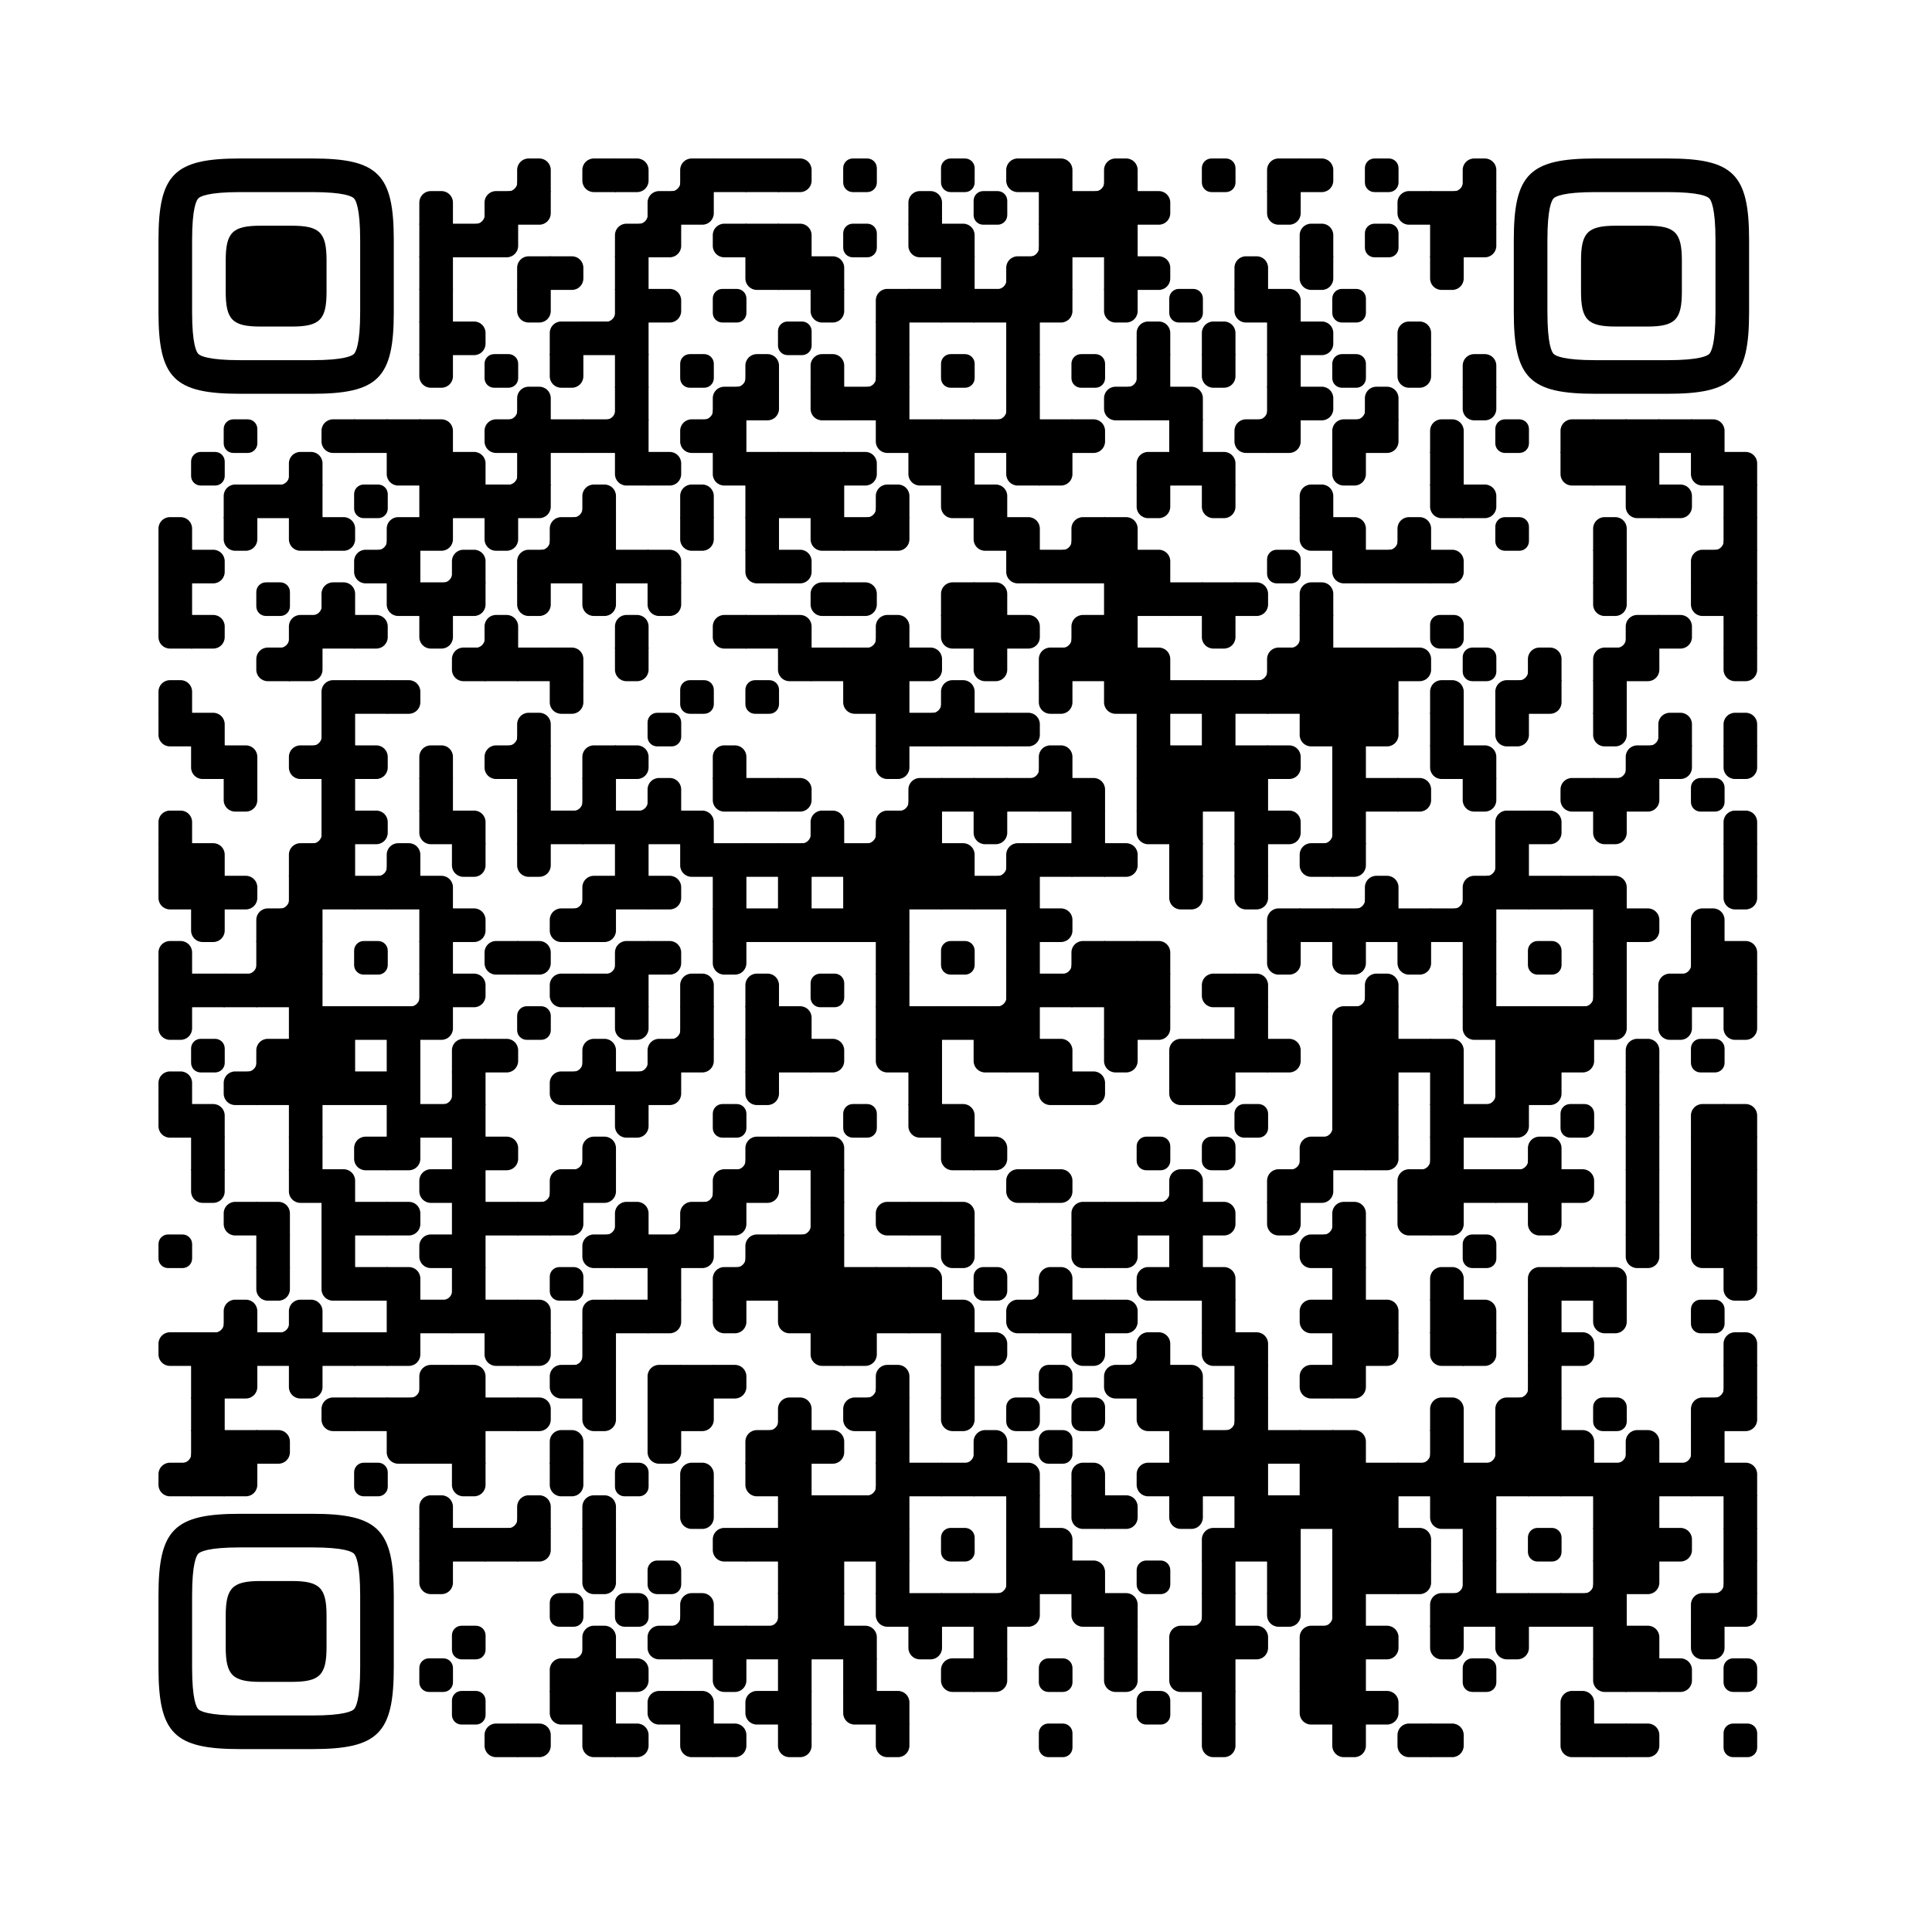 <svg version="1.1" viewBox="0 0 4851 4851" width="256px" height="256px" xml:space="preserve" xmlns="http://www.w3.org/2000/svg" xmlns:xlink="http://www.w3.org/1999/xlink">
    <defs>
      <rect id="rect-0" width="100" height="100" fill="#000000"/>
      <path id="empty-0" d="M0,28.6v42.9C0,87.3,12.8,100,28.6,100h42.9c15.9,0,28.6-12.8,28.6-28.6V28.6C100,12.7,87.2,0,71.4,0H28.6 C12.8,0,0,12.8,0,28.6z" fill="#000000"/>
      <path id="b-0" d="M0,0 L66,0 C84.778,-3.44940413e-15 100,15.222 100,34 L100,66 C100,84.778 84.778,100 66,100 L0,100 L0,0 Z" transform="rotate(-90 50 50)" fill="#000000"/>
      <path id="r-0" d="M0,0 L66,0 C84.778,-3.44940413e-15 100,15.222 100,34 L100,66 C100,84.778 84.778,100 66,100 L0,100 L0,0 Z" transform="rotate(-180 50 50)" fill="#000000"/>
      <path id="l-0" d="M0,0 L66,0 C84.778,-3.44940413e-15 100,15.222 100,34 L100,66 C100,84.778 84.778,100 66,100 L0,100 L0,0 Z" fill="#000000"/>
      <path id="t-0" d="M0,0 L66,0 C84.778,-3.44940413e-15 100,15.222 100,34 L100,66 C100,84.778 84.778,100 66,100 L0,100 L0,0 Z" transform="rotate(90 50 50)" fill="#000000"/>
      <path id="l-0" d="M0,0 L100,0 L100,66 C100,84.778 84.778,100 66,100 L0,100 L0,0 Z" transform="rotate(-90 50 50)" fill="#000000"/>
      <path id="lt-0" d="M0,0 L100,0 L100,66 C100,84.778 84.778,100 66,100 L0,100 L0,0 Z" fill="#000000"/>
      <path id="lb-0" d="M0,0 L100,0 L100,66 C100,84.778 84.778,100 66,100 L0,100 L0,0 Z" transform="rotate(-90 50 50)" fill="#000000"/>
      <path id="rb-0" d="M0,0 L100,0 L100,66 C100,84.778 84.778,100 66,100 L0,100 L0,0 Z" transform="rotate(-180 50 50)" fill="#000000"/>
      <path id="rt-0" d="M0,0 L100,0 L100,66 C100,84.778 84.778,100 66,100 L0,100 L0,0 Z" transform="rotate(90 50 50)" fill="#000000"/>
      <path id="n_lt-0" d="M30.5,2V0H0v30.5h2C2,14.7,14.8,2,30.5,2z" fill="#000000"/>
      <path id="n_lb-0" d="M2,69.5H0V100h30.5v-2C14.7,98,2,85.2,2,69.5z" fill="#000000"/>
      <path id="n_rt-0" d="M98,30.5h2V0H69.5v2C85.3,2,98,14.8,98,30.5z" fill="#000000"/>
      <path id="n_rb-0" d="M69.5,98v2H100V69.5h-2C98,85.3,85.2,98,69.5,98z" fill="#000000"/>
      <path id="point-0" fill="#000000" d="M600.002,457.329 L600.002,242.658 C600.002,147.372 587.04,124.123 581.465,118.535 C575.877,112.96 552.628,99.998 457.329,99.998 L242.671,99.998 C147.372,99.998 124.123,112.96 118.548,118.535 C112.973,124.123 99.998,147.372 99.998,242.658 L99.998,457.329 C99.998,552.628 112.973,575.877 118.548,581.465 C124.123,587.027 147.372,600.002 242.671,600.002 L457.329,600.002 C552.628,600.002 575.877,587.027 581.465,581.465 C587.04,575.877 600.002,552.628 600.002,457.329 Z M457.329,0 C653.338,0 700,46.662 700,242.658 C700,438.667 700,261.333 700,457.329 C700,653.338 653.338,700 457.329,700 C261.333,700 438.667,700 242.671,700 C46.662,700 0,653.338 0,457.329 C0,261.333 0,352.119 0,242.658 C0,46.662 46.662,0 242.671,0 C438.667,0 261.333,0 457.329,0 Z M395.997,200 C480.004,200 500,220.008 500,303.991 C500,387.998 500,312.002 500,395.997 C500,479.992 480.004,500 395.997,500 C312.002,500 387.998,500 304.003,500 C220.008,500 200,479.992 200,395.997 C200,312.002 200,350.906 200,303.991 C200,220.008 220.008,200 304.003,200 C387.998,200 312.002,200 395.997,200 Z"/>
      <g id="vk_logo-0">
        <path fill="#07f" d="M83.333 363.333C83.333 231.34 83.333 165.343 124.338 124.338C165.343 83.333 231.34              83.333 363.333 83.333H386.667C518.66 83.333 584.657 83.333 625.662 124.338C666.667 165.343              666.667 231.34 666.667 363.333V386.667C666.667 518.66 666.667 584.657 625.662 625.662C584.657              666.667 518.66 666.667 386.667 666.667H363.333C231.34 666.667 165.343 666.667 124.338 625.662C83.333              584.657 83.333 518.66 83.333 386.667V363.333Z"/>
        <path fill="#FFF" d="M394.907 508.681C263.293 508.681 183.442 417.365 180.313 265.625H246.972C249.05 377.09              299.763 424.323 338.638 434.036V265.625H402.519V361.82C440.016 357.664 479.264 313.909              492.456 265.625H555.333C545.27 325 502.543 368.754 472.353 386.803C502.566 401.395 551.177              439.593 569.926 508.681H500.815C486.222 462.498 450.476 426.728 402.542 421.872V508.681H394.907Z"/>
      </g>
      <clipPath id="logo-mask-0">
        <rect x="0" y="0" width="750" height="750"/>
      </clipPath>
    </defs>

    
      <rect x="0" width="4851" height="4851" rx="683" fill="#ffffff"/>

    <g transform="translate(397.934, 397.934) scale(0.844)">
      <g transform="translate(970,0)"><use xlink:href="#n_rb-0"/></g>
<g transform="translate(1067,0)"><use xlink:href="#b-0"/></g>
<g transform="translate(1261,0)"><use xlink:href="#r-0"/></g>
<g transform="translate(1358,0)"><use xlink:href="#l-0"/></g>
<g transform="translate(1455,0)"><use xlink:href="#n_rb-0"/></g>
<g transform="translate(1552,0)"><use xlink:href="#rb-0"/></g>
<g transform="translate(1649,0)"><use xlink:href="#rect-0"/></g>
<g transform="translate(1746,0)"><use xlink:href="#rect-0"/></g>
<g transform="translate(1843,0)"><use xlink:href="#l-0"/></g>
<g transform="translate(2037,0)"><use xlink:href="#empty-0"/></g>
<g transform="translate(2328,0)"><use xlink:href="#empty-0"/></g>
<g transform="translate(2522,0)"><use xlink:href="#r-0"/></g>
<g transform="translate(2619,0)"><use xlink:href="#lb-0"/></g>
<g transform="translate(2716,0)"><use xlink:href="#n_rb-0"/></g>
<g transform="translate(2813,0)"><use xlink:href="#b-0"/></g>
<g transform="translate(3104,0)"><use xlink:href="#empty-0"/></g>
<g transform="translate(3298,0)"><use xlink:href="#rb-0"/></g>
<g transform="translate(3395,0)"><use xlink:href="#l-0"/></g>
<g transform="translate(3589,0)"><use xlink:href="#empty-0"/></g>
<g transform="translate(3783,0)"><use xlink:href="#n_rb-0"/></g>
<g transform="translate(3880,0)"><use xlink:href="#b-0"/></g>
<g transform="translate(776,97)"><use xlink:href="#b-0"/></g>
<g transform="translate(873,97)"><use xlink:href="#n_rb-0"/></g>
<g transform="translate(970,97)"><use xlink:href="#rb-0"/></g>
<g transform="translate(1067,97)"><use xlink:href="#lt-0"/></g>
<g transform="translate(1358,97)"><use xlink:href="#n_rb-0"/></g>
<g transform="translate(1455,97)"><use xlink:href="#rb-0"/></g>
<g transform="translate(1552,97)"><use xlink:href="#lt-0"/></g>
<g transform="translate(2231,97)"><use xlink:href="#b-0"/></g>
<g transform="translate(2425,97)"><use xlink:href="#empty-0"/></g>
<g transform="translate(2619,97)"><use xlink:href="#rect-0"/></g>
<g transform="translate(2716,97)"><use xlink:href="#rect-0"/></g>
<g transform="translate(2813,97)"><use xlink:href="#rect-0"/></g>
<g transform="translate(2910,97)"><use xlink:href="#l-0"/></g>
<g transform="translate(3298,97)"><use xlink:href="#t-0"/></g>
<g transform="translate(3686,97)"><use xlink:href="#r-0"/></g>
<g transform="translate(3783,97)"><use xlink:href="#rect-0"/></g>
<g transform="translate(3880,97)"><use xlink:href="#rect-0"/></g>
<g transform="translate(776,194)"><use xlink:href="#rect-0"/></g>
<g transform="translate(873,194)"><use xlink:href="#rect-0"/></g>
<g transform="translate(970,194)"><use xlink:href="#lt-0"/></g>
<g transform="translate(1358,194)"><use xlink:href="#rb-0"/></g>
<g transform="translate(1455,194)"><use xlink:href="#lt-0"/></g>
<g transform="translate(1649,194)"><use xlink:href="#r-0"/></g>
<g transform="translate(1746,194)"><use xlink:href="#rect-0"/></g>
<g transform="translate(1843,194)"><use xlink:href="#lb-0"/></g>
<g transform="translate(2037,194)"><use xlink:href="#empty-0"/></g>
<g transform="translate(2231,194)"><use xlink:href="#rt-0"/></g>
<g transform="translate(2328,194)"><use xlink:href="#lb-0"/></g>
<g transform="translate(2522,194)"><use xlink:href="#n_rb-0"/></g>
<g transform="translate(2619,194)"><use xlink:href="#rect-0"/></g>
<g transform="translate(2716,194)"><use xlink:href="#rect-0"/></g>
<g transform="translate(2813,194)"><use xlink:href="#rect-0"/></g>
<g transform="translate(3395,194)"><use xlink:href="#b-0"/></g>
<g transform="translate(3589,194)"><use xlink:href="#empty-0"/></g>
<g transform="translate(3783,194)"><use xlink:href="#rect-0"/></g>
<g transform="translate(3880,194)"><use xlink:href="#lt-0"/></g>
<g transform="translate(776,291)"><use xlink:href="#rect-0"/></g>
<g transform="translate(1067,291)"><use xlink:href="#rb-0"/></g>
<g transform="translate(1164,291)"><use xlink:href="#l-0"/></g>
<g transform="translate(1358,291)"><use xlink:href="#rect-0"/></g>
<g transform="translate(1746,291)"><use xlink:href="#rt-0"/></g>
<g transform="translate(1843,291)"><use xlink:href="#rect-0"/></g>
<g transform="translate(1940,291)"><use xlink:href="#lb-0"/></g>
<g transform="translate(2328,291)"><use xlink:href="#rect-0"/></g>
<g transform="translate(2425,291)"><use xlink:href="#n_rb-0"/></g>
<g transform="translate(2522,291)"><use xlink:href="#rb-0"/></g>
<g transform="translate(2619,291)"><use xlink:href="#rect-0"/></g>
<g transform="translate(2813,291)"><use xlink:href="#rect-0"/></g>
<g transform="translate(2910,291)"><use xlink:href="#l-0"/></g>
<g transform="translate(3201,291)"><use xlink:href="#b-0"/></g>
<g transform="translate(3395,291)"><use xlink:href="#t-0"/></g>
<g transform="translate(3783,291)"><use xlink:href="#t-0"/></g>
<g transform="translate(776,388)"><use xlink:href="#rect-0"/></g>
<g transform="translate(1067,388)"><use xlink:href="#t-0"/></g>
<g transform="translate(1261,388)"><use xlink:href="#n_rb-0"/></g>
<g transform="translate(1358,388)"><use xlink:href="#rect-0"/></g>
<g transform="translate(1455,388)"><use xlink:href="#l-0"/></g>
<g transform="translate(1649,388)"><use xlink:href="#empty-0"/></g>
<g transform="translate(1940,388)"><use xlink:href="#t-0"/></g>
<g transform="translate(2134,388)"><use xlink:href="#rb-0"/></g>
<g transform="translate(2231,388)"><use xlink:href="#rect-0"/></g>
<g transform="translate(2328,388)"><use xlink:href="#rect-0"/></g>
<g transform="translate(2425,388)"><use xlink:href="#rect-0"/></g>
<g transform="translate(2522,388)"><use xlink:href="#rect-0"/></g>
<g transform="translate(2619,388)"><use xlink:href="#lt-0"/></g>
<g transform="translate(2813,388)"><use xlink:href="#t-0"/></g>
<g transform="translate(3007,388)"><use xlink:href="#empty-0"/></g>
<g transform="translate(3201,388)"><use xlink:href="#rt-0"/></g>
<g transform="translate(3298,388)"><use xlink:href="#lb-0"/></g>
<g transform="translate(3492,388)"><use xlink:href="#empty-0"/></g>
<g transform="translate(776,485)"><use xlink:href="#rect-0"/></g>
<g transform="translate(873,485)"><use xlink:href="#l-0"/></g>
<g transform="translate(1164,485)"><use xlink:href="#rb-0"/></g>
<g transform="translate(1261,485)"><use xlink:href="#rect-0"/></g>
<g transform="translate(1358,485)"><use xlink:href="#rect-0"/></g>
<g transform="translate(1843,485)"><use xlink:href="#empty-0"/></g>
<g transform="translate(2134,485)"><use xlink:href="#rect-0"/></g>
<g transform="translate(2522,485)"><use xlink:href="#rect-0"/></g>
<g transform="translate(2910,485)"><use xlink:href="#b-0"/></g>
<g transform="translate(3104,485)"><use xlink:href="#b-0"/></g>
<g transform="translate(3298,485)"><use xlink:href="#rect-0"/></g>
<g transform="translate(3395,485)"><use xlink:href="#l-0"/></g>
<g transform="translate(3686,485)"><use xlink:href="#b-0"/></g>
<g transform="translate(776,582)"><use xlink:href="#t-0"/></g>
<g transform="translate(970,582)"><use xlink:href="#empty-0"/></g>
<g transform="translate(1164,582)"><use xlink:href="#t-0"/></g>
<g transform="translate(1358,582)"><use xlink:href="#rect-0"/></g>
<g transform="translate(1552,582)"><use xlink:href="#empty-0"/></g>
<g transform="translate(1649,582)"><use xlink:href="#n_rb-0"/></g>
<g transform="translate(1746,582)"><use xlink:href="#b-0"/></g>
<g transform="translate(1940,582)"><use xlink:href="#b-0"/></g>
<g transform="translate(2037,582)"><use xlink:href="#n_rb-0"/></g>
<g transform="translate(2134,582)"><use xlink:href="#rect-0"/></g>
<g transform="translate(2328,582)"><use xlink:href="#empty-0"/></g>
<g transform="translate(2522,582)"><use xlink:href="#rect-0"/></g>
<g transform="translate(2716,582)"><use xlink:href="#empty-0"/></g>
<g transform="translate(2813,582)"><use xlink:href="#n_rb-0"/></g>
<g transform="translate(2910,582)"><use xlink:href="#rect-0"/></g>
<g transform="translate(3104,582)"><use xlink:href="#t-0"/></g>
<g transform="translate(3298,582)"><use xlink:href="#rect-0"/></g>
<g transform="translate(3492,582)"><use xlink:href="#empty-0"/></g>
<g transform="translate(3686,582)"><use xlink:href="#t-0"/></g>
<g transform="translate(3880,582)"><use xlink:href="#b-0"/></g>
<g transform="translate(970,679)"><use xlink:href="#n_rb-0"/></g>
<g transform="translate(1067,679)"><use xlink:href="#b-0"/></g>
<g transform="translate(1261,679)"><use xlink:href="#n_rb-0"/></g>
<g transform="translate(1358,679)"><use xlink:href="#rect-0"/></g>
<g transform="translate(1552,679)"><use xlink:href="#n_rb-0"/></g>
<g transform="translate(1649,679)"><use xlink:href="#rb-0"/></g>
<g transform="translate(1746,679)"><use xlink:href="#lt-0"/></g>
<g transform="translate(1940,679)"><use xlink:href="#rt-0"/></g>
<g transform="translate(2037,679)"><use xlink:href="#rect-0"/></g>
<g transform="translate(2134,679)"><use xlink:href="#rect-0"/></g>
<g transform="translate(2425,679)"><use xlink:href="#n_rb-0"/></g>
<g transform="translate(2522,679)"><use xlink:href="#rect-0"/></g>
<g transform="translate(2813,679)"><use xlink:href="#r-0"/></g>
<g transform="translate(2910,679)"><use xlink:href="#rect-0"/></g>
<g transform="translate(3007,679)"><use xlink:href="#lb-0"/></g>
<g transform="translate(3201,679)"><use xlink:href="#n_rb-0"/></g>
<g transform="translate(3298,679)"><use xlink:href="#rect-0"/></g>
<g transform="translate(3395,679)"><use xlink:href="#l-0"/></g>
<g transform="translate(3492,679)"><use xlink:href="#n_rb-0"/></g>
<g transform="translate(3589,679)"><use xlink:href="#b-0"/></g>
<g transform="translate(3880,679)"><use xlink:href="#t-0"/></g>
<g transform="translate(194,776)"><use xlink:href="#empty-0"/></g>
<g transform="translate(485,776)"><use xlink:href="#r-0"/></g>
<g transform="translate(582,776)"><use xlink:href="#rect-0"/></g>
<g transform="translate(679,776)"><use xlink:href="#rect-0"/></g>
<g transform="translate(776,776)"><use xlink:href="#lb-0"/></g>
<g transform="translate(970,776)"><use xlink:href="#r-0"/></g>
<g transform="translate(1067,776)"><use xlink:href="#rect-0"/></g>
<g transform="translate(1164,776)"><use xlink:href="#rect-0"/></g>
<g transform="translate(1261,776)"><use xlink:href="#rect-0"/></g>
<g transform="translate(1358,776)"><use xlink:href="#rect-0"/></g>
<g transform="translate(1552,776)"><use xlink:href="#r-0"/></g>
<g transform="translate(1649,776)"><use xlink:href="#rect-0"/></g>
<g transform="translate(2134,776)"><use xlink:href="#rt-0"/></g>
<g transform="translate(2231,776)"><use xlink:href="#rect-0"/></g>
<g transform="translate(2328,776)"><use xlink:href="#rect-0"/></g>
<g transform="translate(2425,776)"><use xlink:href="#rect-0"/></g>
<g transform="translate(2522,776)"><use xlink:href="#rect-0"/></g>
<g transform="translate(2619,776)"><use xlink:href="#rect-0"/></g>
<g transform="translate(2716,776)"><use xlink:href="#l-0"/></g>
<g transform="translate(3007,776)"><use xlink:href="#rect-0"/></g>
<g transform="translate(3201,776)"><use xlink:href="#r-0"/></g>
<g transform="translate(3298,776)"><use xlink:href="#lt-0"/></g>
<g transform="translate(3492,776)"><use xlink:href="#rb-0"/></g>
<g transform="translate(3589,776)"><use xlink:href="#lt-0"/></g>
<g transform="translate(3783,776)"><use xlink:href="#b-0"/></g>
<g transform="translate(3977,776)"><use xlink:href="#empty-0"/></g>
<g transform="translate(4171,776)"><use xlink:href="#rb-0"/></g>
<g transform="translate(4268,776)"><use xlink:href="#rect-0"/></g>
<g transform="translate(4365,776)"><use xlink:href="#rect-0"/></g>
<g transform="translate(4462,776)"><use xlink:href="#rect-0"/></g>
<g transform="translate(4559,776)"><use xlink:href="#lb-0"/></g>
<g transform="translate(97,873)"><use xlink:href="#empty-0"/></g>
<g transform="translate(291,873)"><use xlink:href="#n_rb-0"/></g>
<g transform="translate(388,873)"><use xlink:href="#b-0"/></g>
<g transform="translate(679,873)"><use xlink:href="#rt-0"/></g>
<g transform="translate(776,873)"><use xlink:href="#rect-0"/></g>
<g transform="translate(873,873)"><use xlink:href="#lb-0"/></g>
<g transform="translate(970,873)"><use xlink:href="#n_rb-0"/></g>
<g transform="translate(1067,873)"><use xlink:href="#rect-0"/></g>
<g transform="translate(1358,873)"><use xlink:href="#rt-0"/></g>
<g transform="translate(1455,873)"><use xlink:href="#l-0"/></g>
<g transform="translate(1649,873)"><use xlink:href="#rt-0"/></g>
<g transform="translate(1746,873)"><use xlink:href="#rect-0"/></g>
<g transform="translate(1843,873)"><use xlink:href="#rect-0"/></g>
<g transform="translate(1940,873)"><use xlink:href="#rect-0"/></g>
<g transform="translate(2037,873)"><use xlink:href="#l-0"/></g>
<g transform="translate(2231,873)"><use xlink:href="#rt-0"/></g>
<g transform="translate(2328,873)"><use xlink:href="#rect-0"/></g>
<g transform="translate(2522,873)"><use xlink:href="#rt-0"/></g>
<g transform="translate(2619,873)"><use xlink:href="#lt-0"/></g>
<g transform="translate(2910,873)"><use xlink:href="#rb-0"/></g>
<g transform="translate(3007,873)"><use xlink:href="#rect-0"/></g>
<g transform="translate(3104,873)"><use xlink:href="#lb-0"/></g>
<g transform="translate(3492,873)"><use xlink:href="#t-0"/></g>
<g transform="translate(3783,873)"><use xlink:href="#rect-0"/></g>
<g transform="translate(4171,873)"><use xlink:href="#rt-0"/></g>
<g transform="translate(4268,873)"><use xlink:href="#rect-0"/></g>
<g transform="translate(4365,873)"><use xlink:href="#rect-0"/></g>
<g transform="translate(4559,873)"><use xlink:href="#rt-0"/></g>
<g transform="translate(4656,873)"><use xlink:href="#lb-0"/></g>
<g transform="translate(194,970)"><use xlink:href="#rb-0"/></g>
<g transform="translate(291,970)"><use xlink:href="#rect-0"/></g>
<g transform="translate(388,970)"><use xlink:href="#rect-0"/></g>
<g transform="translate(582,970)"><use xlink:href="#empty-0"/></g>
<g transform="translate(776,970)"><use xlink:href="#rect-0"/></g>
<g transform="translate(873,970)"><use xlink:href="#rect-0"/></g>
<g transform="translate(970,970)"><use xlink:href="#rect-0"/></g>
<g transform="translate(1067,970)"><use xlink:href="#lt-0"/></g>
<g transform="translate(1164,970)"><use xlink:href="#n_rb-0"/></g>
<g transform="translate(1261,970)"><use xlink:href="#b-0"/></g>
<g transform="translate(1552,970)"><use xlink:href="#b-0"/></g>
<g transform="translate(1746,970)"><use xlink:href="#rect-0"/></g>
<g transform="translate(1843,970)"><use xlink:href="#rect-0"/></g>
<g transform="translate(1940,970)"><use xlink:href="#rect-0"/></g>
<g transform="translate(2037,970)"><use xlink:href="#n_rb-0"/></g>
<g transform="translate(2134,970)"><use xlink:href="#b-0"/></g>
<g transform="translate(2328,970)"><use xlink:href="#rt-0"/></g>
<g transform="translate(2425,970)"><use xlink:href="#lb-0"/></g>
<g transform="translate(2910,970)"><use xlink:href="#t-0"/></g>
<g transform="translate(3104,970)"><use xlink:href="#t-0"/></g>
<g transform="translate(3395,970)"><use xlink:href="#b-0"/></g>
<g transform="translate(3783,970)"><use xlink:href="#rt-0"/></g>
<g transform="translate(3880,970)"><use xlink:href="#l-0"/></g>
<g transform="translate(4365,970)"><use xlink:href="#rt-0"/></g>
<g transform="translate(4462,970)"><use xlink:href="#l-0"/></g>
<g transform="translate(4656,970)"><use xlink:href="#rect-0"/></g>
<g transform="translate(0,1067)"><use xlink:href="#b-0"/></g>
<g transform="translate(194,1067)"><use xlink:href="#t-0"/></g>
<g transform="translate(388,1067)"><use xlink:href="#rt-0"/></g>
<g transform="translate(485,1067)"><use xlink:href="#l-0"/></g>
<g transform="translate(582,1067)"><use xlink:href="#n_rb-0"/></g>
<g transform="translate(679,1067)"><use xlink:href="#rb-0"/></g>
<g transform="translate(776,1067)"><use xlink:href="#lt-0"/></g>
<g transform="translate(970,1067)"><use xlink:href="#t-0"/></g>
<g transform="translate(1067,1067)"><use xlink:href="#n_rb-0"/></g>
<g transform="translate(1164,1067)"><use xlink:href="#rb-0"/></g>
<g transform="translate(1261,1067)"><use xlink:href="#rect-0"/></g>
<g transform="translate(1552,1067)"><use xlink:href="#t-0"/></g>
<g transform="translate(1746,1067)"><use xlink:href="#rect-0"/></g>
<g transform="translate(1940,1067)"><use xlink:href="#rt-0"/></g>
<g transform="translate(2037,1067)"><use xlink:href="#rect-0"/></g>
<g transform="translate(2134,1067)"><use xlink:href="#lt-0"/></g>
<g transform="translate(2425,1067)"><use xlink:href="#rt-0"/></g>
<g transform="translate(2522,1067)"><use xlink:href="#lb-0"/></g>
<g transform="translate(2619,1067)"><use xlink:href="#n_rb-0"/></g>
<g transform="translate(2716,1067)"><use xlink:href="#rb-0"/></g>
<g transform="translate(2813,1067)"><use xlink:href="#lb-0"/></g>
<g transform="translate(3395,1067)"><use xlink:href="#rt-0"/></g>
<g transform="translate(3492,1067)"><use xlink:href="#lb-0"/></g>
<g transform="translate(3589,1067)"><use xlink:href="#n_rb-0"/></g>
<g transform="translate(3686,1067)"><use xlink:href="#b-0"/></g>
<g transform="translate(3977,1067)"><use xlink:href="#empty-0"/></g>
<g transform="translate(4268,1067)"><use xlink:href="#b-0"/></g>
<g transform="translate(4559,1067)"><use xlink:href="#n_rb-0"/></g>
<g transform="translate(4656,1067)"><use xlink:href="#rect-0"/></g>
<g transform="translate(0,1164)"><use xlink:href="#rect-0"/></g>
<g transform="translate(97,1164)"><use xlink:href="#l-0"/></g>
<g transform="translate(582,1164)"><use xlink:href="#r-0"/></g>
<g transform="translate(679,1164)"><use xlink:href="#rect-0"/></g>
<g transform="translate(776,1164)"><use xlink:href="#n_rb-0"/></g>
<g transform="translate(873,1164)"><use xlink:href="#b-0"/></g>
<g transform="translate(1067,1164)"><use xlink:href="#rb-0"/></g>
<g transform="translate(1164,1164)"><use xlink:href="#rect-0"/></g>
<g transform="translate(1261,1164)"><use xlink:href="#rect-0"/></g>
<g transform="translate(1358,1164)"><use xlink:href="#rect-0"/></g>
<g transform="translate(1455,1164)"><use xlink:href="#lb-0"/></g>
<g transform="translate(1746,1164)"><use xlink:href="#rt-0"/></g>
<g transform="translate(1843,1164)"><use xlink:href="#l-0"/></g>
<g transform="translate(2522,1164)"><use xlink:href="#rt-0"/></g>
<g transform="translate(2619,1164)"><use xlink:href="#rect-0"/></g>
<g transform="translate(2716,1164)"><use xlink:href="#rect-0"/></g>
<g transform="translate(2813,1164)"><use xlink:href="#rect-0"/></g>
<g transform="translate(2910,1164)"><use xlink:href="#lb-0"/></g>
<g transform="translate(3298,1164)"><use xlink:href="#empty-0"/></g>
<g transform="translate(3492,1164)"><use xlink:href="#rt-0"/></g>
<g transform="translate(3589,1164)"><use xlink:href="#rect-0"/></g>
<g transform="translate(3686,1164)"><use xlink:href="#rect-0"/></g>
<g transform="translate(3783,1164)"><use xlink:href="#l-0"/></g>
<g transform="translate(4268,1164)"><use xlink:href="#rect-0"/></g>
<g transform="translate(4559,1164)"><use xlink:href="#rb-0"/></g>
<g transform="translate(4656,1164)"><use xlink:href="#rect-0"/></g>
<g transform="translate(0,1261)"><use xlink:href="#rect-0"/></g>
<g transform="translate(291,1261)"><use xlink:href="#empty-0"/></g>
<g transform="translate(388,1261)"><use xlink:href="#n_rb-0"/></g>
<g transform="translate(485,1261)"><use xlink:href="#b-0"/></g>
<g transform="translate(679,1261)"><use xlink:href="#rt-0"/></g>
<g transform="translate(776,1261)"><use xlink:href="#rect-0"/></g>
<g transform="translate(873,1261)"><use xlink:href="#lt-0"/></g>
<g transform="translate(1067,1261)"><use xlink:href="#t-0"/></g>
<g transform="translate(1261,1261)"><use xlink:href="#t-0"/></g>
<g transform="translate(1455,1261)"><use xlink:href="#t-0"/></g>
<g transform="translate(1940,1261)"><use xlink:href="#r-0"/></g>
<g transform="translate(2037,1261)"><use xlink:href="#l-0"/></g>
<g transform="translate(2328,1261)"><use xlink:href="#rb-0"/></g>
<g transform="translate(2425,1261)"><use xlink:href="#lb-0"/></g>
<g transform="translate(2813,1261)"><use xlink:href="#rect-0"/></g>
<g transform="translate(2910,1261)"><use xlink:href="#rect-0"/></g>
<g transform="translate(3007,1261)"><use xlink:href="#rect-0"/></g>
<g transform="translate(3104,1261)"><use xlink:href="#rect-0"/></g>
<g transform="translate(3201,1261)"><use xlink:href="#l-0"/></g>
<g transform="translate(3395,1261)"><use xlink:href="#b-0"/></g>
<g transform="translate(4268,1261)"><use xlink:href="#t-0"/></g>
<g transform="translate(4559,1261)"><use xlink:href="#rt-0"/></g>
<g transform="translate(4656,1261)"><use xlink:href="#rect-0"/></g>
<g transform="translate(0,1358)"><use xlink:href="#rt-0"/></g>
<g transform="translate(97,1358)"><use xlink:href="#l-0"/></g>
<g transform="translate(291,1358)"><use xlink:href="#n_rb-0"/></g>
<g transform="translate(388,1358)"><use xlink:href="#rb-0"/></g>
<g transform="translate(485,1358)"><use xlink:href="#rect-0"/></g>
<g transform="translate(582,1358)"><use xlink:href="#l-0"/></g>
<g transform="translate(776,1358)"><use xlink:href="#t-0"/></g>
<g transform="translate(873,1358)"><use xlink:href="#n_rb-0"/></g>
<g transform="translate(970,1358)"><use xlink:href="#b-0"/></g>
<g transform="translate(1358,1358)"><use xlink:href="#b-0"/></g>
<g transform="translate(1649,1358)"><use xlink:href="#r-0"/></g>
<g transform="translate(1746,1358)"><use xlink:href="#rect-0"/></g>
<g transform="translate(1843,1358)"><use xlink:href="#lb-0"/></g>
<g transform="translate(2037,1358)"><use xlink:href="#n_rb-0"/></g>
<g transform="translate(2134,1358)"><use xlink:href="#b-0"/></g>
<g transform="translate(2328,1358)"><use xlink:href="#rt-0"/></g>
<g transform="translate(2425,1358)"><use xlink:href="#rect-0"/></g>
<g transform="translate(2522,1358)"><use xlink:href="#l-0"/></g>
<g transform="translate(2619,1358)"><use xlink:href="#n_rb-0"/></g>
<g transform="translate(2716,1358)"><use xlink:href="#rb-0"/></g>
<g transform="translate(2813,1358)"><use xlink:href="#rect-0"/></g>
<g transform="translate(3104,1358)"><use xlink:href="#t-0"/></g>
<g transform="translate(3298,1358)"><use xlink:href="#n_rb-0"/></g>
<g transform="translate(3395,1358)"><use xlink:href="#rect-0"/></g>
<g transform="translate(3783,1358)"><use xlink:href="#empty-0"/></g>
<g transform="translate(4268,1358)"><use xlink:href="#n_rb-0"/></g>
<g transform="translate(4365,1358)"><use xlink:href="#rb-0"/></g>
<g transform="translate(4462,1358)"><use xlink:href="#l-0"/></g>
<g transform="translate(4656,1358)"><use xlink:href="#rect-0"/></g>
<g transform="translate(291,1455)"><use xlink:href="#r-0"/></g>
<g transform="translate(388,1455)"><use xlink:href="#lt-0"/></g>
<g transform="translate(873,1455)"><use xlink:href="#r-0"/></g>
<g transform="translate(970,1455)"><use xlink:href="#rect-0"/></g>
<g transform="translate(1067,1455)"><use xlink:href="#rect-0"/></g>
<g transform="translate(1164,1455)"><use xlink:href="#lb-0"/></g>
<g transform="translate(1358,1455)"><use xlink:href="#t-0"/></g>
<g transform="translate(1843,1455)"><use xlink:href="#rt-0"/></g>
<g transform="translate(1940,1455)"><use xlink:href="#rect-0"/></g>
<g transform="translate(2037,1455)"><use xlink:href="#rect-0"/></g>
<g transform="translate(2134,1455)"><use xlink:href="#rect-0"/></g>
<g transform="translate(2231,1455)"><use xlink:href="#l-0"/></g>
<g transform="translate(2425,1455)"><use xlink:href="#t-0"/></g>
<g transform="translate(2619,1455)"><use xlink:href="#rb-0"/></g>
<g transform="translate(2716,1455)"><use xlink:href="#rect-0"/></g>
<g transform="translate(2813,1455)"><use xlink:href="#rect-0"/></g>
<g transform="translate(2910,1455)"><use xlink:href="#lb-0"/></g>
<g transform="translate(3201,1455)"><use xlink:href="#n_rb-0"/></g>
<g transform="translate(3298,1455)"><use xlink:href="#rb-0"/></g>
<g transform="translate(3395,1455)"><use xlink:href="#rect-0"/></g>
<g transform="translate(3492,1455)"><use xlink:href="#rect-0"/></g>
<g transform="translate(3589,1455)"><use xlink:href="#rect-0"/></g>
<g transform="translate(3686,1455)"><use xlink:href="#l-0"/></g>
<g transform="translate(3880,1455)"><use xlink:href="#empty-0"/></g>
<g transform="translate(3977,1455)"><use xlink:href="#n_rb-0"/></g>
<g transform="translate(4074,1455)"><use xlink:href="#b-0"/></g>
<g transform="translate(4268,1455)"><use xlink:href="#rb-0"/></g>
<g transform="translate(4365,1455)"><use xlink:href="#lt-0"/></g>
<g transform="translate(4656,1455)"><use xlink:href="#t-0"/></g>
<g transform="translate(0,1552)"><use xlink:href="#b-0"/></g>
<g transform="translate(485,1552)"><use xlink:href="#rb-0"/></g>
<g transform="translate(582,1552)"><use xlink:href="#rect-0"/></g>
<g transform="translate(679,1552)"><use xlink:href="#l-0"/></g>
<g transform="translate(1164,1552)"><use xlink:href="#t-0"/></g>
<g transform="translate(1552,1552)"><use xlink:href="#empty-0"/></g>
<g transform="translate(1746,1552)"><use xlink:href="#empty-0"/></g>
<g transform="translate(2037,1552)"><use xlink:href="#rt-0"/></g>
<g transform="translate(2134,1552)"><use xlink:href="#rect-0"/></g>
<g transform="translate(2231,1552)"><use xlink:href="#n_rb-0"/></g>
<g transform="translate(2328,1552)"><use xlink:href="#b-0"/></g>
<g transform="translate(2619,1552)"><use xlink:href="#t-0"/></g>
<g transform="translate(2813,1552)"><use xlink:href="#rt-0"/></g>
<g transform="translate(2910,1552)"><use xlink:href="#rect-0"/></g>
<g transform="translate(3007,1552)"><use xlink:href="#rect-0"/></g>
<g transform="translate(3104,1552)"><use xlink:href="#rect-0"/></g>
<g transform="translate(3201,1552)"><use xlink:href="#rect-0"/></g>
<g transform="translate(3298,1552)"><use xlink:href="#rect-0"/></g>
<g transform="translate(3395,1552)"><use xlink:href="#rect-0"/></g>
<g transform="translate(3492,1552)"><use xlink:href="#rect-0"/></g>
<g transform="translate(3589,1552)"><use xlink:href="#rect-0"/></g>
<g transform="translate(3783,1552)"><use xlink:href="#b-0"/></g>
<g transform="translate(3977,1552)"><use xlink:href="#rb-0"/></g>
<g transform="translate(4074,1552)"><use xlink:href="#lt-0"/></g>
<g transform="translate(4268,1552)"><use xlink:href="#rect-0"/></g>
<g transform="translate(0,1649)"><use xlink:href="#rt-0"/></g>
<g transform="translate(97,1649)"><use xlink:href="#lb-0"/></g>
<g transform="translate(388,1649)"><use xlink:href="#n_rb-0"/></g>
<g transform="translate(485,1649)"><use xlink:href="#rect-0"/></g>
<g transform="translate(970,1649)"><use xlink:href="#n_rb-0"/></g>
<g transform="translate(1067,1649)"><use xlink:href="#b-0"/></g>
<g transform="translate(1455,1649)"><use xlink:href="#empty-0"/></g>
<g transform="translate(2134,1649)"><use xlink:href="#rect-0"/></g>
<g transform="translate(2231,1649)"><use xlink:href="#rect-0"/></g>
<g transform="translate(2328,1649)"><use xlink:href="#rect-0"/></g>
<g transform="translate(2425,1649)"><use xlink:href="#rect-0"/></g>
<g transform="translate(2522,1649)"><use xlink:href="#l-0"/></g>
<g transform="translate(2910,1649)"><use xlink:href="#rect-0"/></g>
<g transform="translate(3104,1649)"><use xlink:href="#rect-0"/></g>
<g transform="translate(3395,1649)"><use xlink:href="#rt-0"/></g>
<g transform="translate(3492,1649)"><use xlink:href="#rect-0"/></g>
<g transform="translate(3589,1649)"><use xlink:href="#lt-0"/></g>
<g transform="translate(3783,1649)"><use xlink:href="#rect-0"/></g>
<g transform="translate(3977,1649)"><use xlink:href="#t-0"/></g>
<g transform="translate(4268,1649)"><use xlink:href="#t-0"/></g>
<g transform="translate(4365,1649)"><use xlink:href="#n_rb-0"/></g>
<g transform="translate(4462,1649)"><use xlink:href="#b-0"/></g>
<g transform="translate(4656,1649)"><use xlink:href="#b-0"/></g>
<g transform="translate(97,1746)"><use xlink:href="#rt-0"/></g>
<g transform="translate(194,1746)"><use xlink:href="#lb-0"/></g>
<g transform="translate(388,1746)"><use xlink:href="#r-0"/></g>
<g transform="translate(485,1746)"><use xlink:href="#rect-0"/></g>
<g transform="translate(582,1746)"><use xlink:href="#l-0"/></g>
<g transform="translate(776,1746)"><use xlink:href="#b-0"/></g>
<g transform="translate(970,1746)"><use xlink:href="#r-0"/></g>
<g transform="translate(1067,1746)"><use xlink:href="#rect-0"/></g>
<g transform="translate(1261,1746)"><use xlink:href="#rb-0"/></g>
<g transform="translate(1358,1746)"><use xlink:href="#l-0"/></g>
<g transform="translate(1649,1746)"><use xlink:href="#b-0"/></g>
<g transform="translate(2134,1746)"><use xlink:href="#t-0"/></g>
<g transform="translate(2522,1746)"><use xlink:href="#n_rb-0"/></g>
<g transform="translate(2619,1746)"><use xlink:href="#b-0"/></g>
<g transform="translate(2910,1746)"><use xlink:href="#rect-0"/></g>
<g transform="translate(3007,1746)"><use xlink:href="#rect-0"/></g>
<g transform="translate(3104,1746)"><use xlink:href="#rect-0"/></g>
<g transform="translate(3201,1746)"><use xlink:href="#rect-0"/></g>
<g transform="translate(3298,1746)"><use xlink:href="#l-0"/></g>
<g transform="translate(3492,1746)"><use xlink:href="#rect-0"/></g>
<g transform="translate(3783,1746)"><use xlink:href="#rt-0"/></g>
<g transform="translate(3880,1746)"><use xlink:href="#lb-0"/></g>
<g transform="translate(4268,1746)"><use xlink:href="#n_rb-0"/></g>
<g transform="translate(4365,1746)"><use xlink:href="#rb-0"/></g>
<g transform="translate(4462,1746)"><use xlink:href="#lt-0"/></g>
<g transform="translate(4656,1746)"><use xlink:href="#t-0"/></g>
<g transform="translate(194,1843)"><use xlink:href="#t-0"/></g>
<g transform="translate(485,1843)"><use xlink:href="#rect-0"/></g>
<g transform="translate(776,1843)"><use xlink:href="#rect-0"/></g>
<g transform="translate(1067,1843)"><use xlink:href="#rect-0"/></g>
<g transform="translate(1164,1843)"><use xlink:href="#n_rb-0"/></g>
<g transform="translate(1261,1843)"><use xlink:href="#rect-0"/></g>
<g transform="translate(1358,1843)"><use xlink:href="#n_rb-0"/></g>
<g transform="translate(1455,1843)"><use xlink:href="#b-0"/></g>
<g transform="translate(1649,1843)"><use xlink:href="#rt-0"/></g>
<g transform="translate(1746,1843)"><use xlink:href="#rect-0"/></g>
<g transform="translate(1843,1843)"><use xlink:href="#l-0"/></g>
<g transform="translate(2134,1843)"><use xlink:href="#n_rb-0"/></g>
<g transform="translate(2231,1843)"><use xlink:href="#rb-0"/></g>
<g transform="translate(2328,1843)"><use xlink:href="#rect-0"/></g>
<g transform="translate(2425,1843)"><use xlink:href="#rect-0"/></g>
<g transform="translate(2522,1843)"><use xlink:href="#rect-0"/></g>
<g transform="translate(2619,1843)"><use xlink:href="#rect-0"/></g>
<g transform="translate(2716,1843)"><use xlink:href="#lb-0"/></g>
<g transform="translate(2910,1843)"><use xlink:href="#rect-0"/></g>
<g transform="translate(3007,1843)"><use xlink:href="#rect-0"/></g>
<g transform="translate(3104,1843)"><use xlink:href="#rect-0"/></g>
<g transform="translate(3201,1843)"><use xlink:href="#rect-0"/></g>
<g transform="translate(3492,1843)"><use xlink:href="#rect-0"/></g>
<g transform="translate(3589,1843)"><use xlink:href="#rect-0"/></g>
<g transform="translate(3686,1843)"><use xlink:href="#l-0"/></g>
<g transform="translate(3880,1843)"><use xlink:href="#t-0"/></g>
<g transform="translate(4171,1843)"><use xlink:href="#r-0"/></g>
<g transform="translate(4268,1843)"><use xlink:href="#rect-0"/></g>
<g transform="translate(4365,1843)"><use xlink:href="#lt-0"/></g>
<g transform="translate(4559,1843)"><use xlink:href="#empty-0"/></g>
<g transform="translate(0,1940)"><use xlink:href="#b-0"/></g>
<g transform="translate(388,1940)"><use xlink:href="#n_rb-0"/></g>
<g transform="translate(485,1940)"><use xlink:href="#rect-0"/></g>
<g transform="translate(582,1940)"><use xlink:href="#l-0"/></g>
<g transform="translate(776,1940)"><use xlink:href="#rt-0"/></g>
<g transform="translate(873,1940)"><use xlink:href="#lb-0"/></g>
<g transform="translate(1067,1940)"><use xlink:href="#rect-0"/></g>
<g transform="translate(1164,1940)"><use xlink:href="#rect-0"/></g>
<g transform="translate(1261,1940)"><use xlink:href="#rect-0"/></g>
<g transform="translate(1358,1940)"><use xlink:href="#rect-0"/></g>
<g transform="translate(1455,1940)"><use xlink:href="#rect-0"/></g>
<g transform="translate(1552,1940)"><use xlink:href="#lb-0"/></g>
<g transform="translate(1843,1940)"><use xlink:href="#n_rb-0"/></g>
<g transform="translate(1940,1940)"><use xlink:href="#b-0"/></g>
<g transform="translate(2037,1940)"><use xlink:href="#n_rb-0"/></g>
<g transform="translate(2134,1940)"><use xlink:href="#rb-0"/></g>
<g transform="translate(2231,1940)"><use xlink:href="#rect-0"/></g>
<g transform="translate(2425,1940)"><use xlink:href="#t-0"/></g>
<g transform="translate(2716,1940)"><use xlink:href="#rect-0"/></g>
<g transform="translate(2910,1940)"><use xlink:href="#rt-0"/></g>
<g transform="translate(3007,1940)"><use xlink:href="#rect-0"/></g>
<g transform="translate(3201,1940)"><use xlink:href="#rect-0"/></g>
<g transform="translate(3298,1940)"><use xlink:href="#l-0"/></g>
<g transform="translate(3395,1940)"><use xlink:href="#n_rb-0"/></g>
<g transform="translate(3492,1940)"><use xlink:href="#rect-0"/></g>
<g transform="translate(3977,1940)"><use xlink:href="#rb-0"/></g>
<g transform="translate(4074,1940)"><use xlink:href="#l-0"/></g>
<g transform="translate(4268,1940)"><use xlink:href="#t-0"/></g>
<g transform="translate(4656,1940)"><use xlink:href="#b-0"/></g>
<g transform="translate(0,2037)"><use xlink:href="#rect-0"/></g>
<g transform="translate(97,2037)"><use xlink:href="#lb-0"/></g>
<g transform="translate(388,2037)"><use xlink:href="#rb-0"/></g>
<g transform="translate(485,2037)"><use xlink:href="#rect-0"/></g>
<g transform="translate(582,2037)"><use xlink:href="#n_rb-0"/></g>
<g transform="translate(679,2037)"><use xlink:href="#b-0"/></g>
<g transform="translate(873,2037)"><use xlink:href="#t-0"/></g>
<g transform="translate(1067,2037)"><use xlink:href="#t-0"/></g>
<g transform="translate(1358,2037)"><use xlink:href="#rect-0"/></g>
<g transform="translate(1552,2037)"><use xlink:href="#rt-0"/></g>
<g transform="translate(1649,2037)"><use xlink:href="#rect-0"/></g>
<g transform="translate(1746,2037)"><use xlink:href="#rect-0"/></g>
<g transform="translate(1843,2037)"><use xlink:href="#rect-0"/></g>
<g transform="translate(1940,2037)"><use xlink:href="#rect-0"/></g>
<g transform="translate(2037,2037)"><use xlink:href="#rect-0"/></g>
<g transform="translate(2134,2037)"><use xlink:href="#rect-0"/></g>
<g transform="translate(2231,2037)"><use xlink:href="#rect-0"/></g>
<g transform="translate(2328,2037)"><use xlink:href="#lb-0"/></g>
<g transform="translate(2425,2037)"><use xlink:href="#n_rb-0"/></g>
<g transform="translate(2522,2037)"><use xlink:href="#rb-0"/></g>
<g transform="translate(2619,2037)"><use xlink:href="#rect-0"/></g>
<g transform="translate(2716,2037)"><use xlink:href="#rect-0"/></g>
<g transform="translate(2813,2037)"><use xlink:href="#l-0"/></g>
<g transform="translate(3007,2037)"><use xlink:href="#rect-0"/></g>
<g transform="translate(3201,2037)"><use xlink:href="#rect-0"/></g>
<g transform="translate(3395,2037)"><use xlink:href="#r-0"/></g>
<g transform="translate(3492,2037)"><use xlink:href="#lt-0"/></g>
<g transform="translate(3880,2037)"><use xlink:href="#n_rb-0"/></g>
<g transform="translate(3977,2037)"><use xlink:href="#rect-0"/></g>
<g transform="translate(4656,2037)"><use xlink:href="#rect-0"/></g>
<g transform="translate(0,2134)"><use xlink:href="#rt-0"/></g>
<g transform="translate(97,2134)"><use xlink:href="#rect-0"/></g>
<g transform="translate(194,2134)"><use xlink:href="#l-0"/></g>
<g transform="translate(291,2134)"><use xlink:href="#n_rb-0"/></g>
<g transform="translate(388,2134)"><use xlink:href="#rect-0"/></g>
<g transform="translate(485,2134)"><use xlink:href="#rect-0"/></g>
<g transform="translate(582,2134)"><use xlink:href="#rect-0"/></g>
<g transform="translate(679,2134)"><use xlink:href="#rect-0"/></g>
<g transform="translate(776,2134)"><use xlink:href="#lb-0"/></g>
<g transform="translate(1164,2134)"><use xlink:href="#n_rb-0"/></g>
<g transform="translate(1261,2134)"><use xlink:href="#rb-0"/></g>
<g transform="translate(1358,2134)"><use xlink:href="#rect-0"/></g>
<g transform="translate(1455,2134)"><use xlink:href="#l-0"/></g>
<g transform="translate(1649,2134)"><use xlink:href="#rect-0"/></g>
<g transform="translate(1843,2134)"><use xlink:href="#rect-0"/></g>
<g transform="translate(2037,2134)"><use xlink:href="#rect-0"/></g>
<g transform="translate(2134,2134)"><use xlink:href="#rect-0"/></g>
<g transform="translate(2231,2134)"><use xlink:href="#rect-0"/></g>
<g transform="translate(2328,2134)"><use xlink:href="#rect-0"/></g>
<g transform="translate(2425,2134)"><use xlink:href="#rect-0"/></g>
<g transform="translate(2522,2134)"><use xlink:href="#rect-0"/></g>
<g transform="translate(3007,2134)"><use xlink:href="#t-0"/></g>
<g transform="translate(3201,2134)"><use xlink:href="#t-0"/></g>
<g transform="translate(3492,2134)"><use xlink:href="#n_rb-0"/></g>
<g transform="translate(3589,2134)"><use xlink:href="#b-0"/></g>
<g transform="translate(3783,2134)"><use xlink:href="#n_rb-0"/></g>
<g transform="translate(3880,2134)"><use xlink:href="#rb-0"/></g>
<g transform="translate(3977,2134)"><use xlink:href="#rect-0"/></g>
<g transform="translate(4074,2134)"><use xlink:href="#rect-0"/></g>
<g transform="translate(4171,2134)"><use xlink:href="#rect-0"/></g>
<g transform="translate(4268,2134)"><use xlink:href="#lb-0"/></g>
<g transform="translate(4656,2134)"><use xlink:href="#t-0"/></g>
<g transform="translate(97,2231)"><use xlink:href="#t-0"/></g>
<g transform="translate(291,2231)"><use xlink:href="#rb-0"/></g>
<g transform="translate(388,2231)"><use xlink:href="#rect-0"/></g>
<g transform="translate(776,2231)"><use xlink:href="#rect-0"/></g>
<g transform="translate(873,2231)"><use xlink:href="#l-0"/></g>
<g transform="translate(1164,2231)"><use xlink:href="#r-0"/></g>
<g transform="translate(1261,2231)"><use xlink:href="#lt-0"/></g>
<g transform="translate(1649,2231)"><use xlink:href="#rect-0"/></g>
<g transform="translate(1746,2231)"><use xlink:href="#rect-0"/></g>
<g transform="translate(1843,2231)"><use xlink:href="#rect-0"/></g>
<g transform="translate(1940,2231)"><use xlink:href="#rect-0"/></g>
<g transform="translate(2037,2231)"><use xlink:href="#rect-0"/></g>
<g transform="translate(2134,2231)"><use xlink:href="#rect-0"/></g>
<g transform="translate(2522,2231)"><use xlink:href="#rect-0"/></g>
<g transform="translate(2619,2231)"><use xlink:href="#l-0"/></g>
<g transform="translate(3298,2231)"><use xlink:href="#rb-0"/></g>
<g transform="translate(3395,2231)"><use xlink:href="#rect-0"/></g>
<g transform="translate(3492,2231)"><use xlink:href="#rect-0"/></g>
<g transform="translate(3589,2231)"><use xlink:href="#rect-0"/></g>
<g transform="translate(3686,2231)"><use xlink:href="#rect-0"/></g>
<g transform="translate(3783,2231)"><use xlink:href="#rect-0"/></g>
<g transform="translate(3880,2231)"><use xlink:href="#rect-0"/></g>
<g transform="translate(4268,2231)"><use xlink:href="#rect-0"/></g>
<g transform="translate(4365,2231)"><use xlink:href="#l-0"/></g>
<g transform="translate(4559,2231)"><use xlink:href="#b-0"/></g>
<g transform="translate(0,2328)"><use xlink:href="#b-0"/></g>
<g transform="translate(194,2328)"><use xlink:href="#n_rb-0"/></g>
<g transform="translate(291,2328)"><use xlink:href="#rect-0"/></g>
<g transform="translate(388,2328)"><use xlink:href="#rect-0"/></g>
<g transform="translate(582,2328)"><use xlink:href="#empty-0"/></g>
<g transform="translate(776,2328)"><use xlink:href="#rect-0"/></g>
<g transform="translate(970,2328)"><use xlink:href="#r-0"/></g>
<g transform="translate(1067,2328)"><use xlink:href="#l-0"/></g>
<g transform="translate(1261,2328)"><use xlink:href="#n_rb-0"/></g>
<g transform="translate(1358,2328)"><use xlink:href="#rb-0"/></g>
<g transform="translate(1455,2328)"><use xlink:href="#l-0"/></g>
<g transform="translate(1649,2328)"><use xlink:href="#t-0"/></g>
<g transform="translate(2134,2328)"><use xlink:href="#rect-0"/></g>
<g transform="translate(2328,2328)"><use xlink:href="#empty-0"/></g>
<g transform="translate(2522,2328)"><use xlink:href="#rect-0"/></g>
<g transform="translate(2619,2328)"><use xlink:href="#n_rb-0"/></g>
<g transform="translate(2716,2328)"><use xlink:href="#rb-0"/></g>
<g transform="translate(2813,2328)"><use xlink:href="#rect-0"/></g>
<g transform="translate(2910,2328)"><use xlink:href="#lb-0"/></g>
<g transform="translate(3298,2328)"><use xlink:href="#t-0"/></g>
<g transform="translate(3492,2328)"><use xlink:href="#t-0"/></g>
<g transform="translate(3686,2328)"><use xlink:href="#t-0"/></g>
<g transform="translate(3880,2328)"><use xlink:href="#rect-0"/></g>
<g transform="translate(4074,2328)"><use xlink:href="#empty-0"/></g>
<g transform="translate(4268,2328)"><use xlink:href="#rect-0"/></g>
<g transform="translate(4462,2328)"><use xlink:href="#n_rb-0"/></g>
<g transform="translate(4559,2328)"><use xlink:href="#rect-0"/></g>
<g transform="translate(4656,2328)"><use xlink:href="#lb-0"/></g>
<g transform="translate(0,2425)"><use xlink:href="#rect-0"/></g>
<g transform="translate(97,2425)"><use xlink:href="#rect-0"/></g>
<g transform="translate(194,2425)"><use xlink:href="#rect-0"/></g>
<g transform="translate(291,2425)"><use xlink:href="#rect-0"/></g>
<g transform="translate(388,2425)"><use xlink:href="#rect-0"/></g>
<g transform="translate(679,2425)"><use xlink:href="#n_rb-0"/></g>
<g transform="translate(776,2425)"><use xlink:href="#rect-0"/></g>
<g transform="translate(873,2425)"><use xlink:href="#l-0"/></g>
<g transform="translate(1164,2425)"><use xlink:href="#r-0"/></g>
<g transform="translate(1261,2425)"><use xlink:href="#rect-0"/></g>
<g transform="translate(1358,2425)"><use xlink:href="#rect-0"/></g>
<g transform="translate(1552,2425)"><use xlink:href="#b-0"/></g>
<g transform="translate(1746,2425)"><use xlink:href="#b-0"/></g>
<g transform="translate(1940,2425)"><use xlink:href="#empty-0"/></g>
<g transform="translate(2134,2425)"><use xlink:href="#rect-0"/></g>
<g transform="translate(2425,2425)"><use xlink:href="#n_rb-0"/></g>
<g transform="translate(2522,2425)"><use xlink:href="#rect-0"/></g>
<g transform="translate(2619,2425)"><use xlink:href="#rect-0"/></g>
<g transform="translate(2716,2425)"><use xlink:href="#rect-0"/></g>
<g transform="translate(2813,2425)"><use xlink:href="#rect-0"/></g>
<g transform="translate(2910,2425)"><use xlink:href="#rect-0"/></g>
<g transform="translate(3104,2425)"><use xlink:href="#r-0"/></g>
<g transform="translate(3201,2425)"><use xlink:href="#lb-0"/></g>
<g transform="translate(3492,2425)"><use xlink:href="#n_rb-0"/></g>
<g transform="translate(3589,2425)"><use xlink:href="#b-0"/></g>
<g transform="translate(3880,2425)"><use xlink:href="#rect-0"/></g>
<g transform="translate(4171,2425)"><use xlink:href="#n_rb-0"/></g>
<g transform="translate(4268,2425)"><use xlink:href="#rect-0"/></g>
<g transform="translate(4462,2425)"><use xlink:href="#rb-0"/></g>
<g transform="translate(4559,2425)"><use xlink:href="#rect-0"/></g>
<g transform="translate(4656,2425)"><use xlink:href="#rect-0"/></g>
<g transform="translate(0,2522)"><use xlink:href="#t-0"/></g>
<g transform="translate(388,2522)"><use xlink:href="#rect-0"/></g>
<g transform="translate(485,2522)"><use xlink:href="#rect-0"/></g>
<g transform="translate(582,2522)"><use xlink:href="#rect-0"/></g>
<g transform="translate(679,2522)"><use xlink:href="#rect-0"/></g>
<g transform="translate(776,2522)"><use xlink:href="#lt-0"/></g>
<g transform="translate(1067,2522)"><use xlink:href="#empty-0"/></g>
<g transform="translate(1358,2522)"><use xlink:href="#t-0"/></g>
<g transform="translate(1455,2522)"><use xlink:href="#n_rb-0"/></g>
<g transform="translate(1552,2522)"><use xlink:href="#rect-0"/></g>
<g transform="translate(1746,2522)"><use xlink:href="#rect-0"/></g>
<g transform="translate(1843,2522)"><use xlink:href="#lb-0"/></g>
<g transform="translate(2134,2522)"><use xlink:href="#rect-0"/></g>
<g transform="translate(2231,2522)"><use xlink:href="#rect-0"/></g>
<g transform="translate(2328,2522)"><use xlink:href="#rect-0"/></g>
<g transform="translate(2425,2522)"><use xlink:href="#rect-0"/></g>
<g transform="translate(2522,2522)"><use xlink:href="#rect-0"/></g>
<g transform="translate(2813,2522)"><use xlink:href="#rect-0"/></g>
<g transform="translate(2910,2522)"><use xlink:href="#lt-0"/></g>
<g transform="translate(3201,2522)"><use xlink:href="#rect-0"/></g>
<g transform="translate(3492,2522)"><use xlink:href="#rb-0"/></g>
<g transform="translate(3589,2522)"><use xlink:href="#rect-0"/></g>
<g transform="translate(3880,2522)"><use xlink:href="#rt-0"/></g>
<g transform="translate(3977,2522)"><use xlink:href="#rect-0"/></g>
<g transform="translate(4074,2522)"><use xlink:href="#rect-0"/></g>
<g transform="translate(4171,2522)"><use xlink:href="#rect-0"/></g>
<g transform="translate(4268,2522)"><use xlink:href="#lt-0"/></g>
<g transform="translate(4462,2522)"><use xlink:href="#t-0"/></g>
<g transform="translate(4656,2522)"><use xlink:href="#t-0"/></g>
<g transform="translate(97,2619)"><use xlink:href="#empty-0"/></g>
<g transform="translate(194,2619)"><use xlink:href="#n_rb-0"/></g>
<g transform="translate(291,2619)"><use xlink:href="#rb-0"/></g>
<g transform="translate(388,2619)"><use xlink:href="#rect-0"/></g>
<g transform="translate(485,2619)"><use xlink:href="#rect-0"/></g>
<g transform="translate(679,2619)"><use xlink:href="#rect-0"/></g>
<g transform="translate(873,2619)"><use xlink:href="#rb-0"/></g>
<g transform="translate(970,2619)"><use xlink:href="#l-0"/></g>
<g transform="translate(1164,2619)"><use xlink:href="#n_rb-0"/></g>
<g transform="translate(1261,2619)"><use xlink:href="#b-0"/></g>
<g transform="translate(1358,2619)"><use xlink:href="#n_rb-0"/></g>
<g transform="translate(1455,2619)"><use xlink:href="#rb-0"/></g>
<g transform="translate(1552,2619)"><use xlink:href="#lt-0"/></g>
<g transform="translate(1746,2619)"><use xlink:href="#rect-0"/></g>
<g transform="translate(1843,2619)"><use xlink:href="#rect-0"/></g>
<g transform="translate(1940,2619)"><use xlink:href="#l-0"/></g>
<g transform="translate(2134,2619)"><use xlink:href="#rt-0"/></g>
<g transform="translate(2231,2619)"><use xlink:href="#rect-0"/></g>
<g transform="translate(2425,2619)"><use xlink:href="#rt-0"/></g>
<g transform="translate(2522,2619)"><use xlink:href="#rect-0"/></g>
<g transform="translate(2619,2619)"><use xlink:href="#lb-0"/></g>
<g transform="translate(2813,2619)"><use xlink:href="#t-0"/></g>
<g transform="translate(3007,2619)"><use xlink:href="#rb-0"/></g>
<g transform="translate(3104,2619)"><use xlink:href="#rect-0"/></g>
<g transform="translate(3201,2619)"><use xlink:href="#rect-0"/></g>
<g transform="translate(3298,2619)"><use xlink:href="#l-0"/></g>
<g transform="translate(3492,2619)"><use xlink:href="#rect-0"/></g>
<g transform="translate(3589,2619)"><use xlink:href="#rect-0"/></g>
<g transform="translate(3686,2619)"><use xlink:href="#rect-0"/></g>
<g transform="translate(3783,2619)"><use xlink:href="#lb-0"/></g>
<g transform="translate(3977,2619)"><use xlink:href="#rect-0"/></g>
<g transform="translate(4074,2619)"><use xlink:href="#rect-0"/></g>
<g transform="translate(4171,2619)"><use xlink:href="#lt-0"/></g>
<g transform="translate(4365,2619)"><use xlink:href="#b-0"/></g>
<g transform="translate(4559,2619)"><use xlink:href="#empty-0"/></g>
<g transform="translate(0,2716)"><use xlink:href="#b-0"/></g>
<g transform="translate(194,2716)"><use xlink:href="#r-0"/></g>
<g transform="translate(291,2716)"><use xlink:href="#rect-0"/></g>
<g transform="translate(388,2716)"><use xlink:href="#rect-0"/></g>
<g transform="translate(485,2716)"><use xlink:href="#rect-0"/></g>
<g transform="translate(582,2716)"><use xlink:href="#rect-0"/></g>
<g transform="translate(679,2716)"><use xlink:href="#rect-0"/></g>
<g transform="translate(776,2716)"><use xlink:href="#n_rb-0"/></g>
<g transform="translate(873,2716)"><use xlink:href="#rect-0"/></g>
<g transform="translate(1164,2716)"><use xlink:href="#r-0"/></g>
<g transform="translate(1261,2716)"><use xlink:href="#rect-0"/></g>
<g transform="translate(1358,2716)"><use xlink:href="#rect-0"/></g>
<g transform="translate(1455,2716)"><use xlink:href="#lt-0"/></g>
<g transform="translate(1746,2716)"><use xlink:href="#t-0"/></g>
<g transform="translate(2231,2716)"><use xlink:href="#rect-0"/></g>
<g transform="translate(2619,2716)"><use xlink:href="#rt-0"/></g>
<g transform="translate(2716,2716)"><use xlink:href="#l-0"/></g>
<g transform="translate(3007,2716)"><use xlink:href="#rt-0"/></g>
<g transform="translate(3104,2716)"><use xlink:href="#lt-0"/></g>
<g transform="translate(3492,2716)"><use xlink:href="#rect-0"/></g>
<g transform="translate(3589,2716)"><use xlink:href="#rect-0"/></g>
<g transform="translate(3783,2716)"><use xlink:href="#rect-0"/></g>
<g transform="translate(3880,2716)"><use xlink:href="#n_rb-0"/></g>
<g transform="translate(3977,2716)"><use xlink:href="#rect-0"/></g>
<g transform="translate(4074,2716)"><use xlink:href="#lt-0"/></g>
<g transform="translate(4365,2716)"><use xlink:href="#rect-0"/></g>
<g transform="translate(0,2813)"><use xlink:href="#rt-0"/></g>
<g transform="translate(97,2813)"><use xlink:href="#lb-0"/></g>
<g transform="translate(388,2813)"><use xlink:href="#rect-0"/></g>
<g transform="translate(679,2813)"><use xlink:href="#rect-0"/></g>
<g transform="translate(776,2813)"><use xlink:href="#rect-0"/></g>
<g transform="translate(873,2813)"><use xlink:href="#rect-0"/></g>
<g transform="translate(1358,2813)"><use xlink:href="#t-0"/></g>
<g transform="translate(1649,2813)"><use xlink:href="#empty-0"/></g>
<g transform="translate(2037,2813)"><use xlink:href="#empty-0"/></g>
<g transform="translate(2231,2813)"><use xlink:href="#rt-0"/></g>
<g transform="translate(2328,2813)"><use xlink:href="#lb-0"/></g>
<g transform="translate(3201,2813)"><use xlink:href="#empty-0"/></g>
<g transform="translate(3395,2813)"><use xlink:href="#n_rb-0"/></g>
<g transform="translate(3492,2813)"><use xlink:href="#rect-0"/></g>
<g transform="translate(3589,2813)"><use xlink:href="#rect-0"/></g>
<g transform="translate(3783,2813)"><use xlink:href="#rect-0"/></g>
<g transform="translate(3880,2813)"><use xlink:href="#rect-0"/></g>
<g transform="translate(3977,2813)"><use xlink:href="#lt-0"/></g>
<g transform="translate(4171,2813)"><use xlink:href="#empty-0"/></g>
<g transform="translate(4365,2813)"><use xlink:href="#rect-0"/></g>
<g transform="translate(4559,2813)"><use xlink:href="#rb-0"/></g>
<g transform="translate(4656,2813)"><use xlink:href="#lb-0"/></g>
<g transform="translate(97,2910)"><use xlink:href="#rect-0"/></g>
<g transform="translate(388,2910)"><use xlink:href="#rect-0"/></g>
<g transform="translate(582,2910)"><use xlink:href="#r-0"/></g>
<g transform="translate(679,2910)"><use xlink:href="#lt-0"/></g>
<g transform="translate(873,2910)"><use xlink:href="#rect-0"/></g>
<g transform="translate(970,2910)"><use xlink:href="#l-0"/></g>
<g transform="translate(1164,2910)"><use xlink:href="#n_rb-0"/></g>
<g transform="translate(1261,2910)"><use xlink:href="#b-0"/></g>
<g transform="translate(1649,2910)"><use xlink:href="#n_rb-0"/></g>
<g transform="translate(1746,2910)"><use xlink:href="#rb-0"/></g>
<g transform="translate(1843,2910)"><use xlink:href="#rect-0"/></g>
<g transform="translate(1940,2910)"><use xlink:href="#lb-0"/></g>
<g transform="translate(2328,2910)"><use xlink:href="#rt-0"/></g>
<g transform="translate(2425,2910)"><use xlink:href="#l-0"/></g>
<g transform="translate(2910,2910)"><use xlink:href="#empty-0"/></g>
<g transform="translate(3104,2910)"><use xlink:href="#empty-0"/></g>
<g transform="translate(3298,2910)"><use xlink:href="#n_rb-0"/></g>
<g transform="translate(3395,2910)"><use xlink:href="#rb-0"/></g>
<g transform="translate(3492,2910)"><use xlink:href="#rect-0"/></g>
<g transform="translate(3589,2910)"><use xlink:href="#lt-0"/></g>
<g transform="translate(3686,2910)"><use xlink:href="#n_rb-0"/></g>
<g transform="translate(3783,2910)"><use xlink:href="#rect-0"/></g>
<g transform="translate(3977,2910)"><use xlink:href="#n_rb-0"/></g>
<g transform="translate(4074,2910)"><use xlink:href="#b-0"/></g>
<g transform="translate(4365,2910)"><use xlink:href="#rect-0"/></g>
<g transform="translate(4559,2910)"><use xlink:href="#rect-0"/></g>
<g transform="translate(4656,2910)"><use xlink:href="#rect-0"/></g>
<g transform="translate(97,3007)"><use xlink:href="#t-0"/></g>
<g transform="translate(388,3007)"><use xlink:href="#rt-0"/></g>
<g transform="translate(485,3007)"><use xlink:href="#lb-0"/></g>
<g transform="translate(776,3007)"><use xlink:href="#r-0"/></g>
<g transform="translate(873,3007)"><use xlink:href="#rect-0"/></g>
<g transform="translate(1067,3007)"><use xlink:href="#n_rb-0"/></g>
<g transform="translate(1164,3007)"><use xlink:href="#rb-0"/></g>
<g transform="translate(1261,3007)"><use xlink:href="#lt-0"/></g>
<g transform="translate(1552,3007)"><use xlink:href="#n_rb-0"/></g>
<g transform="translate(1649,3007)"><use xlink:href="#rb-0"/></g>
<g transform="translate(1746,3007)"><use xlink:href="#lt-0"/></g>
<g transform="translate(1940,3007)"><use xlink:href="#rect-0"/></g>
<g transform="translate(2522,3007)"><use xlink:href="#r-0"/></g>
<g transform="translate(2619,3007)"><use xlink:href="#l-0"/></g>
<g transform="translate(2910,3007)"><use xlink:href="#n_rb-0"/></g>
<g transform="translate(3007,3007)"><use xlink:href="#b-0"/></g>
<g transform="translate(3298,3007)"><use xlink:href="#rb-0"/></g>
<g transform="translate(3395,3007)"><use xlink:href="#lt-0"/></g>
<g transform="translate(3686,3007)"><use xlink:href="#rb-0"/></g>
<g transform="translate(3783,3007)"><use xlink:href="#rect-0"/></g>
<g transform="translate(3880,3007)"><use xlink:href="#rect-0"/></g>
<g transform="translate(3977,3007)"><use xlink:href="#rect-0"/></g>
<g transform="translate(4074,3007)"><use xlink:href="#rect-0"/></g>
<g transform="translate(4171,3007)"><use xlink:href="#l-0"/></g>
<g transform="translate(4365,3007)"><use xlink:href="#rect-0"/></g>
<g transform="translate(4559,3007)"><use xlink:href="#rect-0"/></g>
<g transform="translate(4656,3007)"><use xlink:href="#rect-0"/></g>
<g transform="translate(194,3104)"><use xlink:href="#r-0"/></g>
<g transform="translate(291,3104)"><use xlink:href="#lb-0"/></g>
<g transform="translate(485,3104)"><use xlink:href="#rect-0"/></g>
<g transform="translate(582,3104)"><use xlink:href="#rect-0"/></g>
<g transform="translate(679,3104)"><use xlink:href="#l-0"/></g>
<g transform="translate(873,3104)"><use xlink:href="#rect-0"/></g>
<g transform="translate(970,3104)"><use xlink:href="#rect-0"/></g>
<g transform="translate(1067,3104)"><use xlink:href="#rect-0"/></g>
<g transform="translate(1164,3104)"><use xlink:href="#lt-0"/></g>
<g transform="translate(1261,3104)"><use xlink:href="#n_rb-0"/></g>
<g transform="translate(1358,3104)"><use xlink:href="#b-0"/></g>
<g transform="translate(1455,3104)"><use xlink:href="#n_rb-0"/></g>
<g transform="translate(1552,3104)"><use xlink:href="#rb-0"/></g>
<g transform="translate(1649,3104)"><use xlink:href="#lt-0"/></g>
<g transform="translate(1843,3104)"><use xlink:href="#n_rb-0"/></g>
<g transform="translate(1940,3104)"><use xlink:href="#rect-0"/></g>
<g transform="translate(2134,3104)"><use xlink:href="#r-0"/></g>
<g transform="translate(2231,3104)"><use xlink:href="#rect-0"/></g>
<g transform="translate(2328,3104)"><use xlink:href="#lb-0"/></g>
<g transform="translate(2716,3104)"><use xlink:href="#rb-0"/></g>
<g transform="translate(2813,3104)"><use xlink:href="#rect-0"/></g>
<g transform="translate(2910,3104)"><use xlink:href="#rect-0"/></g>
<g transform="translate(3007,3104)"><use xlink:href="#rect-0"/></g>
<g transform="translate(3104,3104)"><use xlink:href="#l-0"/></g>
<g transform="translate(3298,3104)"><use xlink:href="#t-0"/></g>
<g transform="translate(3395,3104)"><use xlink:href="#n_rb-0"/></g>
<g transform="translate(3492,3104)"><use xlink:href="#b-0"/></g>
<g transform="translate(3686,3104)"><use xlink:href="#rt-0"/></g>
<g transform="translate(3783,3104)"><use xlink:href="#lt-0"/></g>
<g transform="translate(4074,3104)"><use xlink:href="#t-0"/></g>
<g transform="translate(4365,3104)"><use xlink:href="#rect-0"/></g>
<g transform="translate(4559,3104)"><use xlink:href="#rect-0"/></g>
<g transform="translate(4656,3104)"><use xlink:href="#rect-0"/></g>
<g transform="translate(0,3201)"><use xlink:href="#empty-0"/></g>
<g transform="translate(291,3201)"><use xlink:href="#rect-0"/></g>
<g transform="translate(485,3201)"><use xlink:href="#rect-0"/></g>
<g transform="translate(776,3201)"><use xlink:href="#r-0"/></g>
<g transform="translate(873,3201)"><use xlink:href="#rect-0"/></g>
<g transform="translate(1261,3201)"><use xlink:href="#r-0"/></g>
<g transform="translate(1358,3201)"><use xlink:href="#rect-0"/></g>
<g transform="translate(1455,3201)"><use xlink:href="#rect-0"/></g>
<g transform="translate(1552,3201)"><use xlink:href="#lt-0"/></g>
<g transform="translate(1649,3201)"><use xlink:href="#n_rb-0"/></g>
<g transform="translate(1746,3201)"><use xlink:href="#rb-0"/></g>
<g transform="translate(1843,3201)"><use xlink:href="#rect-0"/></g>
<g transform="translate(1940,3201)"><use xlink:href="#rect-0"/></g>
<g transform="translate(2328,3201)"><use xlink:href="#t-0"/></g>
<g transform="translate(2716,3201)"><use xlink:href="#rt-0"/></g>
<g transform="translate(2813,3201)"><use xlink:href="#lt-0"/></g>
<g transform="translate(3007,3201)"><use xlink:href="#rect-0"/></g>
<g transform="translate(3395,3201)"><use xlink:href="#r-0"/></g>
<g transform="translate(3492,3201)"><use xlink:href="#rect-0"/></g>
<g transform="translate(3880,3201)"><use xlink:href="#empty-0"/></g>
<g transform="translate(4365,3201)"><use xlink:href="#t-0"/></g>
<g transform="translate(4559,3201)"><use xlink:href="#rt-0"/></g>
<g transform="translate(4656,3201)"><use xlink:href="#rect-0"/></g>
<g transform="translate(291,3298)"><use xlink:href="#t-0"/></g>
<g transform="translate(485,3298)"><use xlink:href="#rt-0"/></g>
<g transform="translate(582,3298)"><use xlink:href="#rect-0"/></g>
<g transform="translate(679,3298)"><use xlink:href="#lb-0"/></g>
<g transform="translate(776,3298)"><use xlink:href="#n_rb-0"/></g>
<g transform="translate(873,3298)"><use xlink:href="#rect-0"/></g>
<g transform="translate(1164,3298)"><use xlink:href="#empty-0"/></g>
<g transform="translate(1455,3298)"><use xlink:href="#rect-0"/></g>
<g transform="translate(1649,3298)"><use xlink:href="#rb-0"/></g>
<g transform="translate(1746,3298)"><use xlink:href="#rect-0"/></g>
<g transform="translate(1843,3298)"><use xlink:href="#rect-0"/></g>
<g transform="translate(1940,3298)"><use xlink:href="#rect-0"/></g>
<g transform="translate(2037,3298)"><use xlink:href="#rect-0"/></g>
<g transform="translate(2134,3298)"><use xlink:href="#rect-0"/></g>
<g transform="translate(2231,3298)"><use xlink:href="#lb-0"/></g>
<g transform="translate(2425,3298)"><use xlink:href="#empty-0"/></g>
<g transform="translate(2522,3298)"><use xlink:href="#n_rb-0"/></g>
<g transform="translate(2619,3298)"><use xlink:href="#b-0"/></g>
<g transform="translate(2910,3298)"><use xlink:href="#r-0"/></g>
<g transform="translate(3007,3298)"><use xlink:href="#rect-0"/></g>
<g transform="translate(3104,3298)"><use xlink:href="#lb-0"/></g>
<g transform="translate(3492,3298)"><use xlink:href="#rect-0"/></g>
<g transform="translate(3783,3298)"><use xlink:href="#b-0"/></g>
<g transform="translate(4074,3298)"><use xlink:href="#rb-0"/></g>
<g transform="translate(4171,3298)"><use xlink:href="#rect-0"/></g>
<g transform="translate(4268,3298)"><use xlink:href="#lb-0"/></g>
<g transform="translate(4656,3298)"><use xlink:href="#t-0"/></g>
<g transform="translate(97,3395)"><use xlink:href="#n_rb-0"/></g>
<g transform="translate(194,3395)"><use xlink:href="#b-0"/></g>
<g transform="translate(291,3395)"><use xlink:href="#n_rb-0"/></g>
<g transform="translate(388,3395)"><use xlink:href="#b-0"/></g>
<g transform="translate(679,3395)"><use xlink:href="#rect-0"/></g>
<g transform="translate(776,3395)"><use xlink:href="#rect-0"/></g>
<g transform="translate(873,3395)"><use xlink:href="#rect-0"/></g>
<g transform="translate(970,3395)"><use xlink:href="#rect-0"/></g>
<g transform="translate(1067,3395)"><use xlink:href="#lb-0"/></g>
<g transform="translate(1261,3395)"><use xlink:href="#rb-0"/></g>
<g transform="translate(1358,3395)"><use xlink:href="#rect-0"/></g>
<g transform="translate(1455,3395)"><use xlink:href="#lt-0"/></g>
<g transform="translate(1649,3395)"><use xlink:href="#t-0"/></g>
<g transform="translate(1843,3395)"><use xlink:href="#rt-0"/></g>
<g transform="translate(1940,3395)"><use xlink:href="#rect-0"/></g>
<g transform="translate(2037,3395)"><use xlink:href="#rect-0"/></g>
<g transform="translate(2134,3395)"><use xlink:href="#rect-0"/></g>
<g transform="translate(2231,3395)"><use xlink:href="#rect-0"/></g>
<g transform="translate(2328,3395)"><use xlink:href="#lb-0"/></g>
<g transform="translate(2522,3395)"><use xlink:href="#r-0"/></g>
<g transform="translate(2619,3395)"><use xlink:href="#rect-0"/></g>
<g transform="translate(2716,3395)"><use xlink:href="#rect-0"/></g>
<g transform="translate(2813,3395)"><use xlink:href="#l-0"/></g>
<g transform="translate(3104,3395)"><use xlink:href="#rect-0"/></g>
<g transform="translate(3395,3395)"><use xlink:href="#r-0"/></g>
<g transform="translate(3492,3395)"><use xlink:href="#rect-0"/></g>
<g transform="translate(3589,3395)"><use xlink:href="#lb-0"/></g>
<g transform="translate(3783,3395)"><use xlink:href="#rect-0"/></g>
<g transform="translate(3880,3395)"><use xlink:href="#lb-0"/></g>
<g transform="translate(4074,3395)"><use xlink:href="#rect-0"/></g>
<g transform="translate(4268,3395)"><use xlink:href="#t-0"/></g>
<g transform="translate(4559,3395)"><use xlink:href="#empty-0"/></g>
<g transform="translate(0,3492)"><use xlink:href="#r-0"/></g>
<g transform="translate(97,3492)"><use xlink:href="#rect-0"/></g>
<g transform="translate(194,3492)"><use xlink:href="#rect-0"/></g>
<g transform="translate(291,3492)"><use xlink:href="#rect-0"/></g>
<g transform="translate(388,3492)"><use xlink:href="#rect-0"/></g>
<g transform="translate(485,3492)"><use xlink:href="#rect-0"/></g>
<g transform="translate(582,3492)"><use xlink:href="#rect-0"/></g>
<g transform="translate(679,3492)"><use xlink:href="#lt-0"/></g>
<g transform="translate(970,3492)"><use xlink:href="#rt-0"/></g>
<g transform="translate(1067,3492)"><use xlink:href="#lt-0"/></g>
<g transform="translate(1164,3492)"><use xlink:href="#n_rb-0"/></g>
<g transform="translate(1261,3492)"><use xlink:href="#rect-0"/></g>
<g transform="translate(1940,3492)"><use xlink:href="#rt-0"/></g>
<g transform="translate(2037,3492)"><use xlink:href="#lt-0"/></g>
<g transform="translate(2328,3492)"><use xlink:href="#rect-0"/></g>
<g transform="translate(2425,3492)"><use xlink:href="#l-0"/></g>
<g transform="translate(2716,3492)"><use xlink:href="#t-0"/></g>
<g transform="translate(2813,3492)"><use xlink:href="#n_rb-0"/></g>
<g transform="translate(2910,3492)"><use xlink:href="#b-0"/></g>
<g transform="translate(3104,3492)"><use xlink:href="#rt-0"/></g>
<g transform="translate(3201,3492)"><use xlink:href="#lb-0"/></g>
<g transform="translate(3492,3492)"><use xlink:href="#rect-0"/></g>
<g transform="translate(3589,3492)"><use xlink:href="#lt-0"/></g>
<g transform="translate(3783,3492)"><use xlink:href="#rt-0"/></g>
<g transform="translate(3880,3492)"><use xlink:href="#lt-0"/></g>
<g transform="translate(4074,3492)"><use xlink:href="#rect-0"/></g>
<g transform="translate(4171,3492)"><use xlink:href="#l-0"/></g>
<g transform="translate(4656,3492)"><use xlink:href="#b-0"/></g>
<g transform="translate(97,3589)"><use xlink:href="#rect-0"/></g>
<g transform="translate(194,3589)"><use xlink:href="#lt-0"/></g>
<g transform="translate(388,3589)"><use xlink:href="#t-0"/></g>
<g transform="translate(679,3589)"><use xlink:href="#n_rb-0"/></g>
<g transform="translate(776,3589)"><use xlink:href="#rb-0"/></g>
<g transform="translate(873,3589)"><use xlink:href="#lb-0"/></g>
<g transform="translate(1164,3589)"><use xlink:href="#r-0"/></g>
<g transform="translate(1261,3589)"><use xlink:href="#rect-0"/></g>
<g transform="translate(1455,3589)"><use xlink:href="#rb-0"/></g>
<g transform="translate(1552,3589)"><use xlink:href="#rect-0"/></g>
<g transform="translate(1649,3589)"><use xlink:href="#l-0"/></g>
<g transform="translate(2037,3589)"><use xlink:href="#n_rb-0"/></g>
<g transform="translate(2134,3589)"><use xlink:href="#b-0"/></g>
<g transform="translate(2328,3589)"><use xlink:href="#rect-0"/></g>
<g transform="translate(2619,3589)"><use xlink:href="#empty-0"/></g>
<g transform="translate(2813,3589)"><use xlink:href="#r-0"/></g>
<g transform="translate(2910,3589)"><use xlink:href="#rect-0"/></g>
<g transform="translate(3007,3589)"><use xlink:href="#lb-0"/></g>
<g transform="translate(3201,3589)"><use xlink:href="#rect-0"/></g>
<g transform="translate(3395,3589)"><use xlink:href="#r-0"/></g>
<g transform="translate(3492,3589)"><use xlink:href="#lt-0"/></g>
<g transform="translate(3977,3589)"><use xlink:href="#n_rb-0"/></g>
<g transform="translate(4074,3589)"><use xlink:href="#rect-0"/></g>
<g transform="translate(4559,3589)"><use xlink:href="#n_rb-0"/></g>
<g transform="translate(4656,3589)"><use xlink:href="#rect-0"/></g>
<g transform="translate(97,3686)"><use xlink:href="#rect-0"/></g>
<g transform="translate(485,3686)"><use xlink:href="#r-0"/></g>
<g transform="translate(582,3686)"><use xlink:href="#rect-0"/></g>
<g transform="translate(679,3686)"><use xlink:href="#rect-0"/></g>
<g transform="translate(776,3686)"><use xlink:href="#rect-0"/></g>
<g transform="translate(873,3686)"><use xlink:href="#rect-0"/></g>
<g transform="translate(970,3686)"><use xlink:href="#rect-0"/></g>
<g transform="translate(1067,3686)"><use xlink:href="#l-0"/></g>
<g transform="translate(1261,3686)"><use xlink:href="#t-0"/></g>
<g transform="translate(1455,3686)"><use xlink:href="#rect-0"/></g>
<g transform="translate(1552,3686)"><use xlink:href="#lt-0"/></g>
<g transform="translate(1746,3686)"><use xlink:href="#n_rb-0"/></g>
<g transform="translate(1843,3686)"><use xlink:href="#b-0"/></g>
<g transform="translate(2037,3686)"><use xlink:href="#r-0"/></g>
<g transform="translate(2134,3686)"><use xlink:href="#rect-0"/></g>
<g transform="translate(2328,3686)"><use xlink:href="#t-0"/></g>
<g transform="translate(2522,3686)"><use xlink:href="#empty-0"/></g>
<g transform="translate(2716,3686)"><use xlink:href="#empty-0"/></g>
<g transform="translate(2910,3686)"><use xlink:href="#rt-0"/></g>
<g transform="translate(3007,3686)"><use xlink:href="#rect-0"/></g>
<g transform="translate(3104,3686)"><use xlink:href="#n_rb-0"/></g>
<g transform="translate(3201,3686)"><use xlink:href="#rect-0"/></g>
<g transform="translate(3783,3686)"><use xlink:href="#b-0"/></g>
<g transform="translate(3977,3686)"><use xlink:href="#rb-0"/></g>
<g transform="translate(4074,3686)"><use xlink:href="#rect-0"/></g>
<g transform="translate(4268,3686)"><use xlink:href="#empty-0"/></g>
<g transform="translate(4559,3686)"><use xlink:href="#rb-0"/></g>
<g transform="translate(4656,3686)"><use xlink:href="#lt-0"/></g>
<g transform="translate(0,3783)"><use xlink:href="#n_rb-0"/></g>
<g transform="translate(97,3783)"><use xlink:href="#rect-0"/></g>
<g transform="translate(194,3783)"><use xlink:href="#rect-0"/></g>
<g transform="translate(291,3783)"><use xlink:href="#l-0"/></g>
<g transform="translate(679,3783)"><use xlink:href="#rt-0"/></g>
<g transform="translate(776,3783)"><use xlink:href="#rect-0"/></g>
<g transform="translate(873,3783)"><use xlink:href="#rect-0"/></g>
<g transform="translate(1164,3783)"><use xlink:href="#b-0"/></g>
<g transform="translate(1455,3783)"><use xlink:href="#t-0"/></g>
<g transform="translate(1746,3783)"><use xlink:href="#rb-0"/></g>
<g transform="translate(1843,3783)"><use xlink:href="#rect-0"/></g>
<g transform="translate(1940,3783)"><use xlink:href="#l-0"/></g>
<g transform="translate(2134,3783)"><use xlink:href="#rect-0"/></g>
<g transform="translate(2328,3783)"><use xlink:href="#n_rb-0"/></g>
<g transform="translate(2425,3783)"><use xlink:href="#b-0"/></g>
<g transform="translate(2619,3783)"><use xlink:href="#empty-0"/></g>
<g transform="translate(3007,3783)"><use xlink:href="#rect-0"/></g>
<g transform="translate(3104,3783)"><use xlink:href="#rect-0"/></g>
<g transform="translate(3201,3783)"><use xlink:href="#rect-0"/></g>
<g transform="translate(3298,3783)"><use xlink:href="#rect-0"/></g>
<g transform="translate(3395,3783)"><use xlink:href="#rect-0"/></g>
<g transform="translate(3492,3783)"><use xlink:href="#lb-0"/></g>
<g transform="translate(3686,3783)"><use xlink:href="#n_rb-0"/></g>
<g transform="translate(3783,3783)"><use xlink:href="#rect-0"/></g>
<g transform="translate(3880,3783)"><use xlink:href="#n_rb-0"/></g>
<g transform="translate(3977,3783)"><use xlink:href="#rect-0"/></g>
<g transform="translate(4074,3783)"><use xlink:href="#rect-0"/></g>
<g transform="translate(4171,3783)"><use xlink:href="#lb-0"/></g>
<g transform="translate(4268,3783)"><use xlink:href="#n_rb-0"/></g>
<g transform="translate(4365,3783)"><use xlink:href="#b-0"/></g>
<g transform="translate(4462,3783)"><use xlink:href="#n_rb-0"/></g>
<g transform="translate(4559,3783)"><use xlink:href="#rect-0"/></g>
<g transform="translate(0,3880)"><use xlink:href="#r-0"/></g>
<g transform="translate(97,3880)"><use xlink:href="#rect-0"/></g>
<g transform="translate(194,3880)"><use xlink:href="#lt-0"/></g>
<g transform="translate(582,3880)"><use xlink:href="#empty-0"/></g>
<g transform="translate(873,3880)"><use xlink:href="#t-0"/></g>
<g transform="translate(1164,3880)"><use xlink:href="#t-0"/></g>
<g transform="translate(1358,3880)"><use xlink:href="#empty-0"/></g>
<g transform="translate(1552,3880)"><use xlink:href="#b-0"/></g>
<g transform="translate(1746,3880)"><use xlink:href="#rt-0"/></g>
<g transform="translate(1843,3880)"><use xlink:href="#rect-0"/></g>
<g transform="translate(2037,3880)"><use xlink:href="#n_rb-0"/></g>
<g transform="translate(2134,3880)"><use xlink:href="#rect-0"/></g>
<g transform="translate(2231,3880)"><use xlink:href="#rect-0"/></g>
<g transform="translate(2328,3880)"><use xlink:href="#rect-0"/></g>
<g transform="translate(2425,3880)"><use xlink:href="#rect-0"/></g>
<g transform="translate(2522,3880)"><use xlink:href="#lb-0"/></g>
<g transform="translate(2716,3880)"><use xlink:href="#b-0"/></g>
<g transform="translate(2910,3880)"><use xlink:href="#r-0"/></g>
<g transform="translate(3007,3880)"><use xlink:href="#rect-0"/></g>
<g transform="translate(3104,3880)"><use xlink:href="#rect-0"/></g>
<g transform="translate(3201,3880)"><use xlink:href="#rect-0"/></g>
<g transform="translate(3395,3880)"><use xlink:href="#rect-0"/></g>
<g transform="translate(3492,3880)"><use xlink:href="#rect-0"/></g>
<g transform="translate(3589,3880)"><use xlink:href="#rect-0"/></g>
<g transform="translate(3686,3880)"><use xlink:href="#rect-0"/></g>
<g transform="translate(3783,3880)"><use xlink:href="#rect-0"/></g>
<g transform="translate(3880,3880)"><use xlink:href="#rect-0"/></g>
<g transform="translate(3977,3880)"><use xlink:href="#rect-0"/></g>
<g transform="translate(4074,3880)"><use xlink:href="#rect-0"/></g>
<g transform="translate(4171,3880)"><use xlink:href="#rect-0"/></g>
<g transform="translate(4268,3880)"><use xlink:href="#rect-0"/></g>
<g transform="translate(4365,3880)"><use xlink:href="#rect-0"/></g>
<g transform="translate(4462,3880)"><use xlink:href="#rect-0"/></g>
<g transform="translate(4559,3880)"><use xlink:href="#rect-0"/></g>
<g transform="translate(4656,3880)"><use xlink:href="#lb-0"/></g>
<g transform="translate(776,3977)"><use xlink:href="#b-0"/></g>
<g transform="translate(970,3977)"><use xlink:href="#n_rb-0"/></g>
<g transform="translate(1067,3977)"><use xlink:href="#b-0"/></g>
<g transform="translate(1261,3977)"><use xlink:href="#b-0"/></g>
<g transform="translate(1552,3977)"><use xlink:href="#t-0"/></g>
<g transform="translate(1843,3977)"><use xlink:href="#rect-0"/></g>
<g transform="translate(1940,3977)"><use xlink:href="#rect-0"/></g>
<g transform="translate(2037,3977)"><use xlink:href="#rect-0"/></g>
<g transform="translate(2134,3977)"><use xlink:href="#rect-0"/></g>
<g transform="translate(2522,3977)"><use xlink:href="#rect-0"/></g>
<g transform="translate(2716,3977)"><use xlink:href="#rt-0"/></g>
<g transform="translate(2813,3977)"><use xlink:href="#l-0"/></g>
<g transform="translate(3007,3977)"><use xlink:href="#t-0"/></g>
<g transform="translate(3201,3977)"><use xlink:href="#rect-0"/></g>
<g transform="translate(3298,3977)"><use xlink:href="#rect-0"/></g>
<g transform="translate(3395,3977)"><use xlink:href="#rect-0"/></g>
<g transform="translate(3492,3977)"><use xlink:href="#rect-0"/></g>
<g transform="translate(3589,3977)"><use xlink:href="#rect-0"/></g>
<g transform="translate(3783,3977)"><use xlink:href="#rt-0"/></g>
<g transform="translate(3880,3977)"><use xlink:href="#rect-0"/></g>
<g transform="translate(4268,3977)"><use xlink:href="#rect-0"/></g>
<g transform="translate(4365,3977)"><use xlink:href="#rect-0"/></g>
<g transform="translate(4656,3977)"><use xlink:href="#rect-0"/></g>
<g transform="translate(776,4074)"><use xlink:href="#rect-0"/></g>
<g transform="translate(873,4074)"><use xlink:href="#rect-0"/></g>
<g transform="translate(970,4074)"><use xlink:href="#rect-0"/></g>
<g transform="translate(1067,4074)"><use xlink:href="#lt-0"/></g>
<g transform="translate(1261,4074)"><use xlink:href="#rect-0"/></g>
<g transform="translate(1649,4074)"><use xlink:href="#r-0"/></g>
<g transform="translate(1746,4074)"><use xlink:href="#rect-0"/></g>
<g transform="translate(1843,4074)"><use xlink:href="#rect-0"/></g>
<g transform="translate(1940,4074)"><use xlink:href="#rect-0"/></g>
<g transform="translate(2037,4074)"><use xlink:href="#rect-0"/></g>
<g transform="translate(2134,4074)"><use xlink:href="#rect-0"/></g>
<g transform="translate(2328,4074)"><use xlink:href="#empty-0"/></g>
<g transform="translate(2522,4074)"><use xlink:href="#rect-0"/></g>
<g transform="translate(2619,4074)"><use xlink:href="#lb-0"/></g>
<g transform="translate(3104,4074)"><use xlink:href="#rb-0"/></g>
<g transform="translate(3201,4074)"><use xlink:href="#rect-0"/></g>
<g transform="translate(3298,4074)"><use xlink:href="#rect-0"/></g>
<g transform="translate(3492,4074)"><use xlink:href="#rect-0"/></g>
<g transform="translate(3589,4074)"><use xlink:href="#rect-0"/></g>
<g transform="translate(3686,4074)"><use xlink:href="#lb-0"/></g>
<g transform="translate(3880,4074)"><use xlink:href="#rect-0"/></g>
<g transform="translate(4074,4074)"><use xlink:href="#empty-0"/></g>
<g transform="translate(4268,4074)"><use xlink:href="#rect-0"/></g>
<g transform="translate(4365,4074)"><use xlink:href="#rect-0"/></g>
<g transform="translate(4462,4074)"><use xlink:href="#l-0"/></g>
<g transform="translate(4656,4074)"><use xlink:href="#rect-0"/></g>
<g transform="translate(776,4171)"><use xlink:href="#t-0"/></g>
<g transform="translate(1261,4171)"><use xlink:href="#t-0"/></g>
<g transform="translate(1455,4171)"><use xlink:href="#empty-0"/></g>
<g transform="translate(1843,4171)"><use xlink:href="#rect-0"/></g>
<g transform="translate(1940,4171)"><use xlink:href="#rect-0"/></g>
<g transform="translate(2134,4171)"><use xlink:href="#rect-0"/></g>
<g transform="translate(2425,4171)"><use xlink:href="#n_rb-0"/></g>
<g transform="translate(2522,4171)"><use xlink:href="#rect-0"/></g>
<g transform="translate(2619,4171)"><use xlink:href="#rect-0"/></g>
<g transform="translate(2716,4171)"><use xlink:href="#lb-0"/></g>
<g transform="translate(2910,4171)"><use xlink:href="#empty-0"/></g>
<g transform="translate(3104,4171)"><use xlink:href="#rect-0"/></g>
<g transform="translate(3298,4171)"><use xlink:href="#rect-0"/></g>
<g transform="translate(3492,4171)"><use xlink:href="#rect-0"/></g>
<g transform="translate(3589,4171)"><use xlink:href="#rect-0"/></g>
<g transform="translate(3686,4171)"><use xlink:href="#lt-0"/></g>
<g transform="translate(3783,4171)"><use xlink:href="#n_rb-0"/></g>
<g transform="translate(3880,4171)"><use xlink:href="#rect-0"/></g>
<g transform="translate(4171,4171)"><use xlink:href="#n_rb-0"/></g>
<g transform="translate(4268,4171)"><use xlink:href="#rect-0"/></g>
<g transform="translate(4365,4171)"><use xlink:href="#lt-0"/></g>
<g transform="translate(4559,4171)"><use xlink:href="#n_rb-0"/></g>
<g transform="translate(4656,4171)"><use xlink:href="#rect-0"/></g>
<g transform="translate(1164,4268)"><use xlink:href="#empty-0"/></g>
<g transform="translate(1358,4268)"><use xlink:href="#empty-0"/></g>
<g transform="translate(1455,4268)"><use xlink:href="#n_rb-0"/></g>
<g transform="translate(1552,4268)"><use xlink:href="#b-0"/></g>
<g transform="translate(1746,4268)"><use xlink:href="#n_rb-0"/></g>
<g transform="translate(1843,4268)"><use xlink:href="#rect-0"/></g>
<g transform="translate(1940,4268)"><use xlink:href="#rect-0"/></g>
<g transform="translate(2134,4268)"><use xlink:href="#rt-0"/></g>
<g transform="translate(2231,4268)"><use xlink:href="#rect-0"/></g>
<g transform="translate(2328,4268)"><use xlink:href="#rect-0"/></g>
<g transform="translate(2425,4268)"><use xlink:href="#rect-0"/></g>
<g transform="translate(2522,4268)"><use xlink:href="#lt-0"/></g>
<g transform="translate(2716,4268)"><use xlink:href="#rt-0"/></g>
<g transform="translate(2813,4268)"><use xlink:href="#lb-0"/></g>
<g transform="translate(3007,4268)"><use xlink:href="#n_rb-0"/></g>
<g transform="translate(3104,4268)"><use xlink:href="#rect-0"/></g>
<g transform="translate(3298,4268)"><use xlink:href="#t-0"/></g>
<g transform="translate(3395,4268)"><use xlink:href="#n_rb-0"/></g>
<g transform="translate(3492,4268)"><use xlink:href="#rect-0"/></g>
<g transform="translate(3783,4268)"><use xlink:href="#rb-0"/></g>
<g transform="translate(3880,4268)"><use xlink:href="#rect-0"/></g>
<g transform="translate(3977,4268)"><use xlink:href="#rect-0"/></g>
<g transform="translate(4074,4268)"><use xlink:href="#rect-0"/></g>
<g transform="translate(4171,4268)"><use xlink:href="#rect-0"/></g>
<g transform="translate(4268,4268)"><use xlink:href="#rect-0"/></g>
<g transform="translate(4559,4268)"><use xlink:href="#rb-0"/></g>
<g transform="translate(4656,4268)"><use xlink:href="#lt-0"/></g>
<g transform="translate(873,4365)"><use xlink:href="#empty-0"/></g>
<g transform="translate(1164,4365)"><use xlink:href="#n_rb-0"/></g>
<g transform="translate(1261,4365)"><use xlink:href="#b-0"/></g>
<g transform="translate(1455,4365)"><use xlink:href="#r-0"/></g>
<g transform="translate(1552,4365)"><use xlink:href="#rect-0"/></g>
<g transform="translate(1649,4365)"><use xlink:href="#rect-0"/></g>
<g transform="translate(1746,4365)"><use xlink:href="#rect-0"/></g>
<g transform="translate(1843,4365)"><use xlink:href="#rect-0"/></g>
<g transform="translate(1940,4365)"><use xlink:href="#rect-0"/></g>
<g transform="translate(2037,4365)"><use xlink:href="#lb-0"/></g>
<g transform="translate(2231,4365)"><use xlink:href="#t-0"/></g>
<g transform="translate(2425,4365)"><use xlink:href="#rect-0"/></g>
<g transform="translate(2813,4365)"><use xlink:href="#rect-0"/></g>
<g transform="translate(3007,4365)"><use xlink:href="#rb-0"/></g>
<g transform="translate(3104,4365)"><use xlink:href="#rect-0"/></g>
<g transform="translate(3201,4365)"><use xlink:href="#l-0"/></g>
<g transform="translate(3395,4365)"><use xlink:href="#rb-0"/></g>
<g transform="translate(3492,4365)"><use xlink:href="#rect-0"/></g>
<g transform="translate(3589,4365)"><use xlink:href="#l-0"/></g>
<g transform="translate(3783,4365)"><use xlink:href="#t-0"/></g>
<g transform="translate(3977,4365)"><use xlink:href="#t-0"/></g>
<g transform="translate(4268,4365)"><use xlink:href="#rect-0"/></g>
<g transform="translate(4365,4365)"><use xlink:href="#lb-0"/></g>
<g transform="translate(4559,4365)"><use xlink:href="#t-0"/></g>
<g transform="translate(776,4462)"><use xlink:href="#empty-0"/></g>
<g transform="translate(1164,4462)"><use xlink:href="#rb-0"/></g>
<g transform="translate(1261,4462)"><use xlink:href="#rect-0"/></g>
<g transform="translate(1358,4462)"><use xlink:href="#l-0"/></g>
<g transform="translate(1649,4462)"><use xlink:href="#t-0"/></g>
<g transform="translate(1843,4462)"><use xlink:href="#rect-0"/></g>
<g transform="translate(2037,4462)"><use xlink:href="#rect-0"/></g>
<g transform="translate(2328,4462)"><use xlink:href="#r-0"/></g>
<g transform="translate(2425,4462)"><use xlink:href="#lt-0"/></g>
<g transform="translate(2619,4462)"><use xlink:href="#empty-0"/></g>
<g transform="translate(2813,4462)"><use xlink:href="#t-0"/></g>
<g transform="translate(3007,4462)"><use xlink:href="#rt-0"/></g>
<g transform="translate(3104,4462)"><use xlink:href="#rect-0"/></g>
<g transform="translate(3395,4462)"><use xlink:href="#rect-0"/></g>
<g transform="translate(3492,4462)"><use xlink:href="#rect-0"/></g>
<g transform="translate(3880,4462)"><use xlink:href="#empty-0"/></g>
<g transform="translate(4268,4462)"><use xlink:href="#rt-0"/></g>
<g transform="translate(4365,4462)"><use xlink:href="#rect-0"/></g>
<g transform="translate(4462,4462)"><use xlink:href="#l-0"/></g>
<g transform="translate(4656,4462)"><use xlink:href="#empty-0"/></g>
<g transform="translate(873,4559)"><use xlink:href="#empty-0"/></g>
<g transform="translate(1164,4559)"><use xlink:href="#rt-0"/></g>
<g transform="translate(1261,4559)"><use xlink:href="#rect-0"/></g>
<g transform="translate(1455,4559)"><use xlink:href="#r-0"/></g>
<g transform="translate(1552,4559)"><use xlink:href="#lb-0"/></g>
<g transform="translate(1746,4559)"><use xlink:href="#r-0"/></g>
<g transform="translate(1843,4559)"><use xlink:href="#rect-0"/></g>
<g transform="translate(2037,4559)"><use xlink:href="#rt-0"/></g>
<g transform="translate(2134,4559)"><use xlink:href="#lb-0"/></g>
<g transform="translate(2910,4559)"><use xlink:href="#empty-0"/></g>
<g transform="translate(3104,4559)"><use xlink:href="#rect-0"/></g>
<g transform="translate(3395,4559)"><use xlink:href="#rt-0"/></g>
<g transform="translate(3492,4559)"><use xlink:href="#rect-0"/></g>
<g transform="translate(3589,4559)"><use xlink:href="#l-0"/></g>
<g transform="translate(4171,4559)"><use xlink:href="#b-0"/></g>
<g transform="translate(970,4656)"><use xlink:href="#r-0"/></g>
<g transform="translate(1067,4656)"><use xlink:href="#l-0"/></g>
<g transform="translate(1261,4656)"><use xlink:href="#rt-0"/></g>
<g transform="translate(1358,4656)"><use xlink:href="#l-0"/></g>
<g transform="translate(1552,4656)"><use xlink:href="#rt-0"/></g>
<g transform="translate(1649,4656)"><use xlink:href="#l-0"/></g>
<g transform="translate(1843,4656)"><use xlink:href="#t-0"/></g>
<g transform="translate(2134,4656)"><use xlink:href="#t-0"/></g>
<g transform="translate(2619,4656)"><use xlink:href="#empty-0"/></g>
<g transform="translate(3104,4656)"><use xlink:href="#t-0"/></g>
<g transform="translate(3492,4656)"><use xlink:href="#t-0"/></g>
<g transform="translate(3686,4656)"><use xlink:href="#r-0"/></g>
<g transform="translate(3783,4656)"><use xlink:href="#l-0"/></g>
<g transform="translate(4171,4656)"><use xlink:href="#rt-0"/></g>
<g transform="translate(4268,4656)"><use xlink:href="#rect-0"/></g>
<g transform="translate(4365,4656)"><use xlink:href="#l-0"/></g>
<g transform="translate(4656,4656)"><use xlink:href="#empty-0"/></g>
<use fill-rule="evenodd" transform="translate(0,0)" xlink:href="#point-0"/>
<use fill-rule="evenodd" transform="translate(4032,0)" xlink:href="#point-0"/>
<use fill-rule="evenodd" transform="translate(0,4032)" xlink:href="#point-0"/>
    </g>
  </svg>